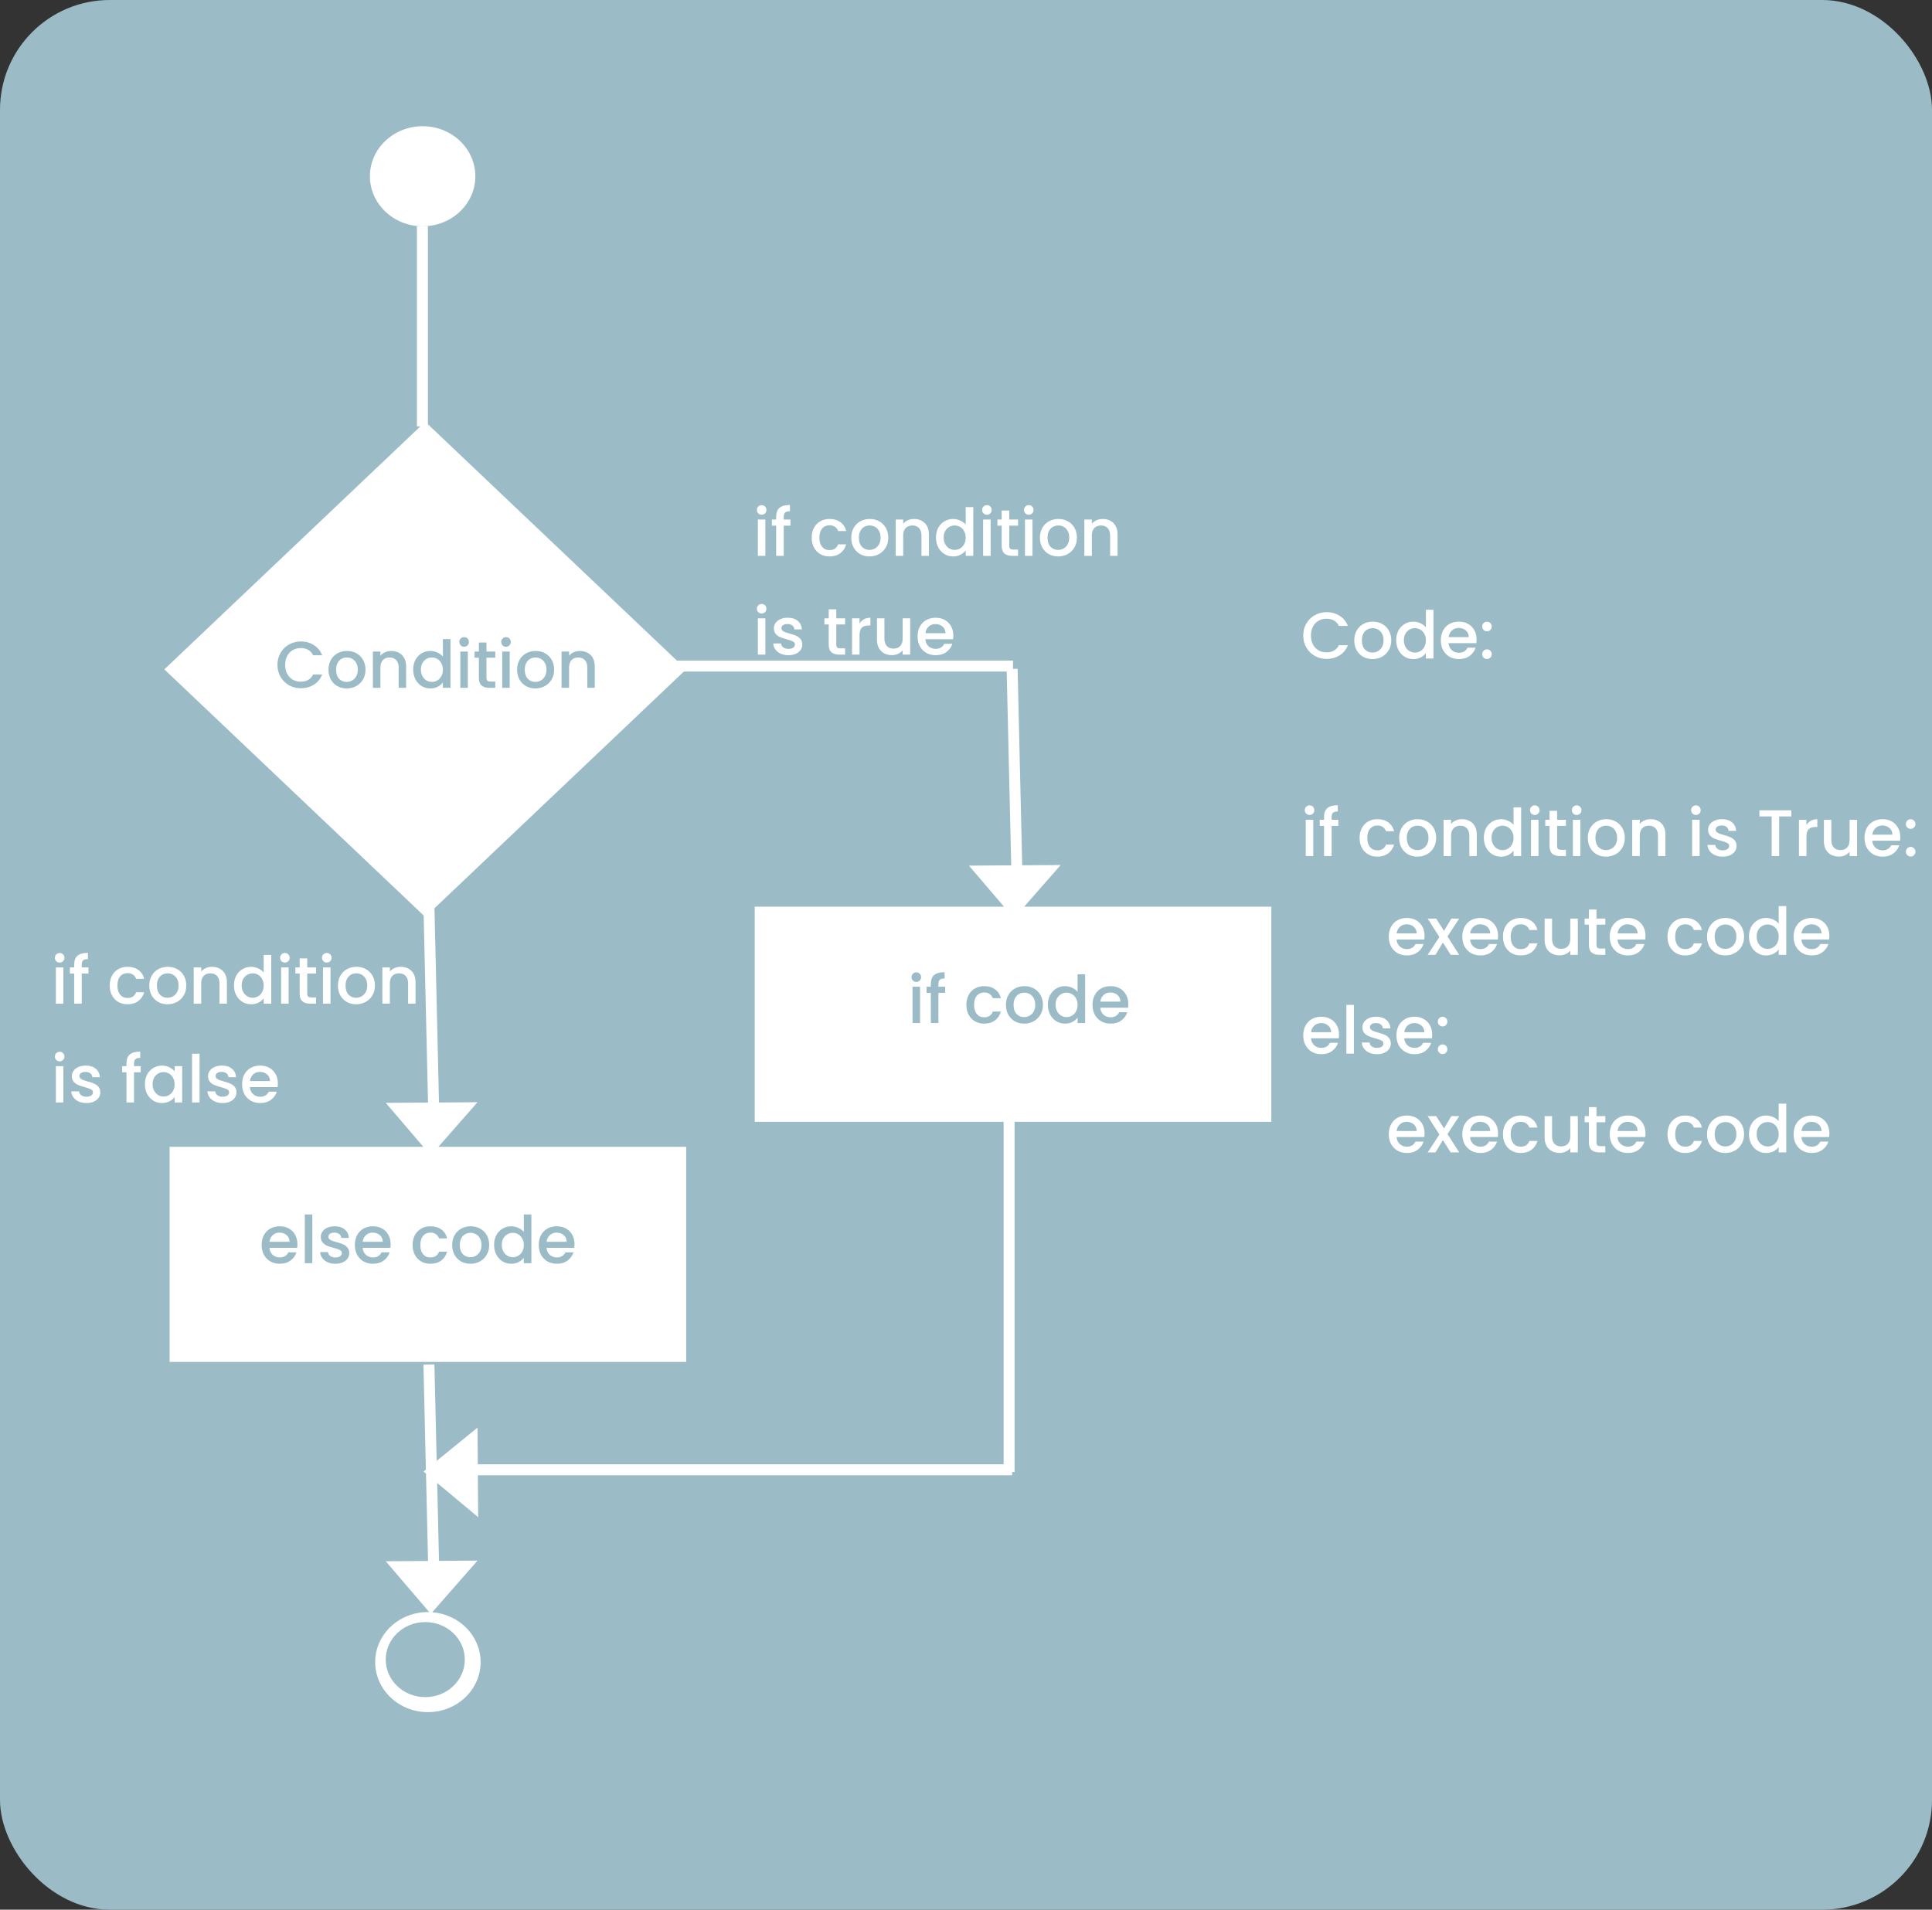 <svg width="352" height="348" viewBox="0 0 352 348" fill="none" xmlns="http://www.w3.org/2000/svg">
<rect x="0" y="0" width="352" height="348" fill="#333333" stroke="none"/>
<rect width="352" height="348" rx="20" fill="#9BBBC6"/>
<path fill-rule="evenodd" clip-rule="evenodd" d="M86.605 32.117C86.605 37.152 82.305 41.233 77.001 41.233C71.697 41.233 67.397 37.152 67.397 32.117C67.397 27.082 71.697 23 77.001 23C82.305 23 86.605 27.082 86.605 32.117ZM77.962 77.312V41.233H75.962V77.7H76.587L29.941 121.979L77.189 166.829L77.983 200.919L70.278 200.973L77.127 208.981H30.901V248.183H125.022V208.981H79.878L87.004 200.855L79.983 200.905L79.158 165.51L124.603 122.372H183.415L184.238 157.691L176.533 157.745L182.926 165.221H137.507V204.423L182.853 204.423V266.834L87.049 266.834L86.999 260.152L79.56 266.211L79.149 248.631L77.149 248.675L77.597 267.81L77.165 268.162L77.614 268.536L77.986 284.45L70.278 284.505L78.201 293.769C78.122 293.767 78.042 293.767 77.962 293.767C72.657 293.767 68.357 297.848 68.357 302.883C68.357 307.918 72.657 312 77.962 312C83.266 312 87.566 307.918 87.566 302.883C87.566 298.101 83.687 294.179 78.752 293.797L87.004 284.387L79.986 284.436L79.654 270.24L87.12 276.475L87.063 268.834L184.404 268.834V268.24H184.853V204.423L231.628 204.423V165.221H186.6L193.258 157.627L186.238 157.677L185.404 121.872L184.568 121.89V120.372H123.325L77.962 77.312ZM50.553 121.156C50.553 120.34 50.742 119.608 51.117 118.96C51.502 118.312 52.017 117.808 52.666 117.448C53.322 117.08 54.038 116.896 54.813 116.896C55.702 116.896 56.489 117.116 57.178 117.556C57.873 117.988 58.377 118.604 58.69 119.404H57.045C56.83 118.964 56.529 118.636 56.145 118.42C55.761 118.204 55.318 118.096 54.813 118.096C54.261 118.096 53.77 118.22 53.337 118.468C52.906 118.716 52.566 119.072 52.318 119.536C52.078 120 51.958 120.54 51.958 121.156C51.958 121.772 52.078 122.312 52.318 122.776C52.566 123.24 52.906 123.6 53.337 123.856C53.77 124.104 54.261 124.228 54.813 124.228C55.318 124.228 55.761 124.12 56.145 123.904C56.529 123.688 56.83 123.36 57.045 122.92H58.69C58.377 123.72 57.873 124.336 57.178 124.768C56.489 125.2 55.702 125.416 54.813 125.416C54.029 125.416 53.313 125.236 52.666 124.876C52.017 124.508 51.502 124 51.117 123.352C50.742 122.704 50.553 121.972 50.553 121.156ZM63.159 125.452C62.535 125.452 61.971 125.312 61.467 125.032C60.963 124.744 60.567 124.344 60.279 123.832C59.991 123.312 59.847 122.712 59.847 122.032C59.847 121.36 59.995 120.764 60.291 120.244C60.587 119.724 60.991 119.324 61.503 119.044C62.015 118.764 62.587 118.624 63.219 118.624C63.851 118.624 64.423 118.764 64.935 119.044C65.447 119.324 65.851 119.724 66.147 120.244C66.443 120.764 66.591 121.36 66.591 122.032C66.591 122.704 66.439 123.3 66.135 123.82C65.831 124.34 65.415 124.744 64.887 125.032C64.367 125.312 63.791 125.452 63.159 125.452ZM63.159 124.264C63.511 124.264 63.839 124.18 64.143 124.012C64.455 123.844 64.707 123.592 64.899 123.256C65.091 122.92 65.187 122.512 65.187 122.032C65.187 121.552 65.095 121.148 64.911 120.82C64.727 120.484 64.483 120.232 64.179 120.064C63.875 119.896 63.547 119.812 63.195 119.812C62.843 119.812 62.515 119.896 62.211 120.064C61.915 120.232 61.679 120.484 61.503 120.82C61.327 121.148 61.239 121.552 61.239 122.032C61.239 122.744 61.419 123.296 61.779 123.688C62.147 124.072 62.607 124.264 63.159 124.264ZM71.279 118.624C71.799 118.624 72.263 118.732 72.671 118.948C73.087 119.164 73.411 119.484 73.643 119.908C73.875 120.332 73.991 120.844 73.991 121.444V125.344H72.635V121.648C72.635 121.056 72.487 120.604 72.191 120.292C71.895 119.972 71.491 119.812 70.979 119.812C70.467 119.812 70.059 119.972 69.755 120.292C69.459 120.604 69.311 121.056 69.311 121.648V125.344H67.943V118.732H69.311V119.488C69.535 119.216 69.819 119.004 70.163 118.852C70.515 118.7 70.887 118.624 71.279 118.624ZM75.28 122.008C75.28 121.344 75.416 120.756 75.688 120.244C75.968 119.732 76.344 119.336 76.816 119.056C77.296 118.768 77.828 118.624 78.412 118.624C78.844 118.624 79.268 118.72 79.684 118.912C80.108 119.096 80.444 119.344 80.692 119.656V116.464H82.072V125.344H80.692V124.348C80.468 124.668 80.156 124.932 79.756 125.14C79.364 125.348 78.912 125.452 78.4 125.452C77.824 125.452 77.296 125.308 76.816 125.02C76.344 124.724 75.968 124.316 75.688 123.796C75.416 123.268 75.28 122.672 75.28 122.008ZM80.692 122.032C80.692 121.576 80.596 121.18 80.404 120.844C80.22 120.508 79.976 120.252 79.672 120.076C79.368 119.9 79.04 119.812 78.688 119.812C78.336 119.812 78.008 119.9 77.704 120.076C77.4 120.244 77.152 120.496 76.96 120.832C76.776 121.16 76.684 121.552 76.684 122.008C76.684 122.464 76.776 122.864 76.96 123.208C77.152 123.552 77.4 123.816 77.704 124C78.016 124.176 78.344 124.264 78.688 124.264C79.04 124.264 79.368 124.176 79.672 124C79.976 123.824 80.22 123.568 80.404 123.232C80.596 122.888 80.692 122.488 80.692 122.032ZM84.565 117.856C84.317 117.856 84.109 117.772 83.941 117.604C83.773 117.436 83.689 117.228 83.689 116.98C83.689 116.732 83.773 116.524 83.941 116.356C84.109 116.188 84.317 116.104 84.565 116.104C84.805 116.104 85.009 116.188 85.177 116.356C85.345 116.524 85.429 116.732 85.429 116.98C85.429 117.228 85.345 117.436 85.177 117.604C85.009 117.772 84.805 117.856 84.565 117.856ZM85.237 118.732V125.344H83.869V118.732H85.237ZM88.629 119.848V123.508C88.629 123.756 88.685 123.936 88.797 124.048C88.917 124.152 89.117 124.204 89.397 124.204H90.237V125.344H89.157C88.541 125.344 88.069 125.2 87.741 124.912C87.413 124.624 87.249 124.156 87.249 123.508V119.848H86.469V118.732H87.249V117.088H88.629V118.732H90.237V119.848H88.629ZM92.194 117.856C91.946 117.856 91.738 117.772 91.57 117.604C91.402 117.436 91.318 117.228 91.318 116.98C91.318 116.732 91.402 116.524 91.57 116.356C91.738 116.188 91.946 116.104 92.194 116.104C92.434 116.104 92.638 116.188 92.806 116.356C92.974 116.524 93.058 116.732 93.058 116.98C93.058 117.228 92.974 117.436 92.806 117.604C92.638 117.772 92.434 117.856 92.194 117.856ZM92.866 118.732V125.344H91.498V118.732H92.866ZM97.53 125.452C96.906 125.452 96.342 125.312 95.838 125.032C95.334 124.744 94.938 124.344 94.65 123.832C94.362 123.312 94.218 122.712 94.218 122.032C94.218 121.36 94.366 120.764 94.662 120.244C94.958 119.724 95.362 119.324 95.874 119.044C96.386 118.764 96.958 118.624 97.59 118.624C98.222 118.624 98.794 118.764 99.306 119.044C99.818 119.324 100.222 119.724 100.518 120.244C100.814 120.764 100.962 121.36 100.962 122.032C100.962 122.704 100.81 123.3 100.506 123.82C100.202 124.34 99.786 124.744 99.258 125.032C98.738 125.312 98.162 125.452 97.53 125.452ZM97.53 124.264C97.882 124.264 98.21 124.18 98.514 124.012C98.826 123.844 99.078 123.592 99.27 123.256C99.462 122.92 99.558 122.512 99.558 122.032C99.558 121.552 99.466 121.148 99.282 120.82C99.098 120.484 98.854 120.232 98.55 120.064C98.246 119.896 97.918 119.812 97.566 119.812C97.214 119.812 96.886 119.896 96.582 120.064C96.286 120.232 96.05 120.484 95.874 120.82C95.698 121.148 95.61 121.552 95.61 122.032C95.61 122.744 95.79 123.296 96.15 123.688C96.518 124.072 96.978 124.264 97.53 124.264ZM105.65 118.624C106.17 118.624 106.634 118.732 107.042 118.948C107.458 119.164 107.782 119.484 108.014 119.908C108.246 120.332 108.362 120.844 108.362 121.444V125.344H107.006V121.648C107.006 121.056 106.858 120.604 106.562 120.292C106.266 119.972 105.862 119.812 105.35 119.812C104.838 119.812 104.43 119.972 104.126 120.292C103.83 120.604 103.682 121.056 103.682 121.648V125.344H102.314V118.732H103.682V119.488C103.906 119.216 104.19 119.004 104.534 118.852C104.886 118.7 105.258 118.624 105.65 118.624ZM166.331 178.686C166.499 178.854 166.707 178.938 166.955 178.938C167.195 178.938 167.399 178.854 167.567 178.686C167.735 178.518 167.819 178.31 167.819 178.062C167.819 177.814 167.735 177.606 167.567 177.438C167.399 177.27 167.195 177.186 166.955 177.186C166.707 177.186 166.499 177.27 166.331 177.438C166.163 177.606 166.079 177.814 166.079 178.062C166.079 178.31 166.163 178.518 166.331 178.686ZM167.627 186.426V179.814H166.259V186.426H167.627ZM170.972 180.93H172.196V179.814H170.972V179.346C170.972 178.962 171.056 178.694 171.224 178.542C171.392 178.382 171.684 178.302 172.1 178.302V177.162C171.236 177.162 170.6 177.338 170.192 177.69C169.792 178.034 169.592 178.586 169.592 179.346V179.814H168.812V180.93H169.592V186.426H170.972V180.93ZM176.477 181.326C176.205 181.838 176.069 182.434 176.069 183.114C176.069 183.794 176.205 184.394 176.477 184.914C176.757 185.426 177.141 185.826 177.629 186.114C178.117 186.394 178.677 186.534 179.309 186.534C180.093 186.534 180.749 186.338 181.277 185.946C181.805 185.546 182.165 185.01 182.357 184.338H180.881C180.625 185.034 180.101 185.382 179.309 185.382C178.749 185.382 178.301 185.182 177.965 184.782C177.637 184.382 177.473 183.826 177.473 183.114C177.473 182.402 177.637 181.85 177.965 181.458C178.301 181.058 178.749 180.858 179.309 180.858C179.709 180.858 180.041 180.95 180.305 181.134C180.569 181.318 180.761 181.574 180.881 181.902H182.357C182.173 181.198 181.817 180.658 181.289 180.282C180.769 179.898 180.109 179.706 179.309 179.706C178.677 179.706 178.117 179.846 177.629 180.126C177.141 180.406 176.757 180.806 176.477 181.326ZM184.896 186.114C185.4 186.394 185.964 186.534 186.588 186.534C187.22 186.534 187.796 186.394 188.316 186.114C188.844 185.826 189.26 185.422 189.564 184.902C189.868 184.382 190.02 183.786 190.02 183.114C190.02 182.442 189.872 181.846 189.576 181.326C189.28 180.806 188.876 180.406 188.364 180.126C187.852 179.846 187.28 179.706 186.648 179.706C186.016 179.706 185.444 179.846 184.932 180.126C184.42 180.406 184.016 180.806 183.72 181.326C183.424 181.846 183.276 182.442 183.276 183.114C183.276 183.794 183.42 184.394 183.708 184.914C183.996 185.426 184.392 185.826 184.896 186.114ZM187.572 185.094C187.268 185.262 186.94 185.346 186.588 185.346C186.036 185.346 185.576 185.154 185.208 184.77C184.848 184.378 184.668 183.826 184.668 183.114C184.668 182.634 184.756 182.23 184.932 181.902C185.108 181.566 185.344 181.314 185.64 181.146C185.944 180.978 186.272 180.894 186.624 180.894C186.976 180.894 187.304 180.978 187.608 181.146C187.912 181.314 188.156 181.566 188.34 181.902C188.524 182.23 188.616 182.634 188.616 183.114C188.616 183.594 188.52 184.002 188.328 184.338C188.136 184.674 187.884 184.926 187.572 185.094ZM191.325 181.326C191.053 181.838 190.917 182.426 190.917 183.09C190.917 183.754 191.053 184.35 191.325 184.878C191.605 185.398 191.981 185.806 192.453 186.102C192.933 186.39 193.461 186.534 194.037 186.534C194.549 186.534 195.001 186.43 195.393 186.222C195.793 186.014 196.105 185.75 196.329 185.43V186.426H197.709V177.546H196.329V180.738C196.081 180.426 195.745 180.178 195.321 179.994C194.905 179.802 194.481 179.706 194.049 179.706C193.465 179.706 192.933 179.85 192.453 180.138C191.981 180.418 191.605 180.814 191.325 181.326ZM196.041 181.926C196.233 182.262 196.329 182.658 196.329 183.114C196.329 183.57 196.233 183.97 196.041 184.314C195.857 184.65 195.613 184.906 195.309 185.082C195.005 185.258 194.677 185.346 194.325 185.346C193.981 185.346 193.653 185.258 193.341 185.082C193.037 184.898 192.789 184.634 192.597 184.29C192.413 183.946 192.321 183.546 192.321 183.09C192.321 182.634 192.413 182.242 192.597 181.914C192.789 181.578 193.037 181.326 193.341 181.158C193.645 180.982 193.973 180.894 194.325 180.894C194.677 180.894 195.005 180.982 195.309 181.158C195.613 181.334 195.857 181.59 196.041 181.926ZM205.518 183.63C205.55 183.43 205.566 183.206 205.566 182.958C205.566 182.318 205.43 181.754 205.158 181.266C204.886 180.77 204.506 180.386 204.018 180.114C203.53 179.842 202.974 179.706 202.35 179.706C201.702 179.706 201.126 179.846 200.622 180.126C200.126 180.406 199.738 180.806 199.458 181.326C199.186 181.838 199.05 182.434 199.05 183.114C199.05 183.794 199.19 184.394 199.47 184.914C199.758 185.426 200.15 185.826 200.646 186.114C201.15 186.394 201.718 186.534 202.35 186.534C203.126 186.534 203.774 186.342 204.294 185.958C204.822 185.566 205.186 185.066 205.386 184.458H203.91C203.606 185.074 203.086 185.382 202.35 185.382C201.838 185.382 201.406 185.222 201.054 184.902C200.702 184.582 200.506 184.158 200.466 183.63H205.518ZM203.598 181.314C203.95 181.618 204.13 182.022 204.138 182.526H200.478C200.542 182.014 200.742 181.61 201.078 181.314C201.414 181.01 201.818 180.858 202.29 180.858C202.81 180.858 203.246 181.01 203.598 181.314ZM54.188 226.718C54.188 226.966 54.172 227.19 54.14 227.39H49.088C49.128 227.918 49.324 228.342 49.676 228.662C50.028 228.982 50.46 229.142 50.972 229.142C51.708 229.142 52.228 228.834 52.532 228.218H54.008C53.808 228.826 53.444 229.326 52.916 229.718C52.396 230.102 51.748 230.294 50.972 230.294C50.34 230.294 49.772 230.154 49.268 229.874C48.772 229.586 48.38 229.186 48.092 228.674C47.812 228.154 47.672 227.554 47.672 226.874C47.672 226.194 47.808 225.598 48.08 225.086C48.36 224.566 48.748 224.166 49.244 223.886C49.748 223.606 50.324 223.466 50.972 223.466C51.596 223.466 52.152 223.602 52.64 223.874C53.128 224.146 53.508 224.53 53.78 225.026C54.052 225.514 54.188 226.078 54.188 226.718ZM52.76 226.286C52.752 225.782 52.572 225.378 52.22 225.074C51.868 224.77 51.432 224.618 50.912 224.618C50.44 224.618 50.036 224.77 49.7 225.074C49.364 225.37 49.164 225.774 49.1 226.286H52.76ZM56.903 221.306V230.186H55.535V221.306H56.903ZM61.099 230.294C60.579 230.294 60.111 230.202 59.695 230.018C59.287 229.826 58.963 229.57 58.723 229.25C58.483 228.922 58.355 228.558 58.339 228.158H59.755C59.779 228.438 59.911 228.674 60.151 228.866C60.399 229.05 60.707 229.142 61.075 229.142C61.459 229.142 61.755 229.07 61.963 228.926C62.179 228.774 62.287 228.582 62.287 228.35C62.287 228.102 62.167 227.918 61.927 227.798C61.695 227.678 61.323 227.546 60.811 227.402C60.315 227.266 59.911 227.134 59.599 227.006C59.287 226.878 59.015 226.682 58.783 226.418C58.559 226.154 58.447 225.806 58.447 225.374C58.447 225.022 58.551 224.702 58.759 224.414C58.967 224.118 59.263 223.886 59.647 223.718C60.039 223.55 60.487 223.466 60.991 223.466C61.743 223.466 62.347 223.658 62.803 224.042C63.267 224.418 63.515 224.934 63.547 225.59H62.179C62.155 225.294 62.035 225.058 61.819 224.882C61.603 224.706 61.311 224.618 60.943 224.618C60.583 224.618 60.307 224.686 60.115 224.822C59.923 224.958 59.827 225.138 59.827 225.362C59.827 225.538 59.891 225.686 60.019 225.806C60.147 225.926 60.303 226.022 60.487 226.094C60.671 226.158 60.943 226.242 61.303 226.346C61.783 226.474 62.175 226.606 62.479 226.742C62.791 226.87 63.059 227.062 63.283 227.318C63.507 227.574 63.623 227.914 63.631 228.338C63.631 228.714 63.527 229.05 63.319 229.346C63.111 229.642 62.815 229.874 62.431 230.042C62.055 230.21 61.611 230.294 61.099 230.294ZM71.169 226.718C71.169 226.966 71.153 227.19 71.121 227.39H66.069C66.109 227.918 66.305 228.342 66.657 228.662C67.009 228.982 67.441 229.142 67.953 229.142C68.689 229.142 69.209 228.834 69.513 228.218H70.989C70.789 228.826 70.425 229.326 69.897 229.718C69.377 230.102 68.729 230.294 67.953 230.294C67.321 230.294 66.753 230.154 66.249 229.874C65.753 229.586 65.361 229.186 65.073 228.674C64.793 228.154 64.653 227.554 64.653 226.874C64.653 226.194 64.789 225.598 65.061 225.086C65.341 224.566 65.729 224.166 66.225 223.886C66.729 223.606 67.305 223.466 67.953 223.466C68.577 223.466 69.133 223.602 69.621 223.874C70.109 224.146 70.489 224.53 70.761 225.026C71.033 225.514 71.169 226.078 71.169 226.718ZM69.741 226.286C69.733 225.782 69.553 225.378 69.201 225.074C68.849 224.77 68.413 224.618 67.893 224.618C67.421 224.618 67.017 224.77 66.681 225.074C66.345 225.37 66.145 225.774 66.081 226.286H69.741ZM75.176 226.874C75.176 226.194 75.312 225.598 75.584 225.086C75.864 224.566 76.248 224.166 76.736 223.886C77.224 223.606 77.784 223.466 78.416 223.466C79.216 223.466 79.876 223.658 80.396 224.042C80.924 224.418 81.28 224.958 81.464 225.662H79.988C79.868 225.334 79.676 225.078 79.412 224.894C79.148 224.71 78.816 224.618 78.416 224.618C77.856 224.618 77.408 224.818 77.072 225.218C76.744 225.61 76.58 226.162 76.58 226.874C76.58 227.586 76.744 228.142 77.072 228.542C77.408 228.942 77.856 229.142 78.416 229.142C79.208 229.142 79.732 228.794 79.988 228.098H81.464C81.272 228.77 80.912 229.306 80.384 229.706C79.856 230.098 79.2 230.294 78.416 230.294C77.784 230.294 77.224 230.154 76.736 229.874C76.248 229.586 75.864 229.186 75.584 228.674C75.312 228.154 75.176 227.554 75.176 226.874ZM85.696 230.294C85.072 230.294 84.508 230.154 84.004 229.874C83.5 229.586 83.104 229.186 82.816 228.674C82.528 228.154 82.384 227.554 82.384 226.874C82.384 226.202 82.532 225.606 82.828 225.086C83.124 224.566 83.528 224.166 84.04 223.886C84.552 223.606 85.124 223.466 85.756 223.466C86.388 223.466 86.96 223.606 87.472 223.886C87.984 224.166 88.388 224.566 88.684 225.086C88.98 225.606 89.128 226.202 89.128 226.874C89.128 227.546 88.976 228.142 88.672 228.662C88.368 229.182 87.952 229.586 87.424 229.874C86.904 230.154 86.328 230.294 85.696 230.294ZM85.696 229.106C86.048 229.106 86.376 229.022 86.68 228.854C86.992 228.686 87.244 228.434 87.436 228.098C87.628 227.762 87.724 227.354 87.724 226.874C87.724 226.394 87.632 225.99 87.448 225.662C87.264 225.326 87.02 225.074 86.716 224.906C86.412 224.738 86.084 224.654 85.732 224.654C85.38 224.654 85.052 224.738 84.748 224.906C84.452 225.074 84.216 225.326 84.04 225.662C83.864 225.99 83.776 226.394 83.776 226.874C83.776 227.586 83.956 228.138 84.316 228.53C84.684 228.914 85.144 229.106 85.696 229.106ZM90.024 226.85C90.024 226.186 90.16 225.598 90.432 225.086C90.712 224.574 91.088 224.178 91.56 223.898C92.04 223.61 92.572 223.466 93.156 223.466C93.588 223.466 94.012 223.562 94.428 223.754C94.852 223.938 95.188 224.186 95.436 224.498V221.306H96.816V230.186H95.436V229.19C95.212 229.51 94.9 229.774 94.5 229.982C94.108 230.19 93.656 230.294 93.144 230.294C92.568 230.294 92.04 230.15 91.56 229.862C91.088 229.566 90.712 229.158 90.432 228.638C90.16 228.11 90.024 227.514 90.024 226.85ZM95.436 226.874C95.436 226.418 95.34 226.022 95.148 225.686C94.964 225.35 94.72 225.094 94.416 224.918C94.112 224.742 93.784 224.654 93.432 224.654C93.08 224.654 92.752 224.742 92.448 224.918C92.144 225.086 91.896 225.338 91.704 225.674C91.52 226.002 91.428 226.394 91.428 226.85C91.428 227.306 91.52 227.706 91.704 228.05C91.896 228.394 92.144 228.658 92.448 228.842C92.76 229.018 93.088 229.106 93.432 229.106C93.784 229.106 94.112 229.018 94.416 228.842C94.72 228.666 94.964 228.41 95.148 228.074C95.34 227.73 95.436 227.33 95.436 226.874ZM104.673 226.718C104.673 226.966 104.657 227.19 104.625 227.39H99.573C99.613 227.918 99.809 228.342 100.161 228.662C100.513 228.982 100.945 229.142 101.457 229.142C102.193 229.142 102.713 228.834 103.017 228.218H104.493C104.293 228.826 103.929 229.326 103.401 229.718C102.881 230.102 102.233 230.294 101.457 230.294C100.825 230.294 100.257 230.154 99.753 229.874C99.257 229.586 98.865 229.186 98.577 228.674C98.297 228.154 98.157 227.554 98.157 226.874C98.157 226.194 98.293 225.598 98.565 225.086C98.845 224.566 99.233 224.166 99.729 223.886C100.233 223.606 100.809 223.466 101.457 223.466C102.081 223.466 102.637 223.602 103.125 223.874C103.613 224.146 103.993 224.53 104.265 225.026C104.537 225.514 104.673 226.078 104.673 226.718ZM103.245 226.286C103.237 225.782 103.057 225.378 102.705 225.074C102.353 224.77 101.917 224.618 101.397 224.618C100.925 224.618 100.521 224.77 100.185 225.074C99.849 225.37 99.649 225.774 99.585 226.286H103.245ZM84.684 302.427C84.684 306.204 81.459 309.265 77.481 309.265C73.503 309.265 70.278 306.204 70.278 302.427C70.278 298.651 73.503 295.59 77.481 295.59C81.459 295.59 84.684 298.651 84.684 302.427ZM138.775 93.801C138.527 93.801 138.319 93.717 138.151 93.549C137.983 93.381 137.899 93.173 137.899 92.925C137.899 92.677 137.983 92.469 138.151 92.301C138.319 92.133 138.527 92.049 138.775 92.049C139.015 92.049 139.219 92.133 139.387 92.301C139.555 92.469 139.639 92.677 139.639 92.925C139.639 93.173 139.555 93.381 139.387 93.549C139.219 93.717 139.015 93.801 138.775 93.801ZM139.447 94.677V101.289H138.079V94.677H139.447ZM144.016 95.793H142.792V101.289H141.412V95.793H140.632V94.677H141.412V94.209C141.412 93.449 141.612 92.897 142.012 92.553C142.42 92.201 143.056 92.025 143.92 92.025V93.165C143.504 93.165 143.212 93.245 143.044 93.405C142.876 93.557 142.792 93.825 142.792 94.209V94.677H144.016V95.793ZM147.889 97.977C147.889 97.297 148.025 96.701 148.297 96.189C148.577 95.669 148.961 95.269 149.449 94.989C149.937 94.709 150.497 94.569 151.129 94.569C151.929 94.569 152.589 94.761 153.109 95.145C153.637 95.521 153.993 96.061 154.177 96.765H152.701C152.581 96.437 152.389 96.181 152.125 95.997C151.861 95.813 151.529 95.721 151.129 95.721C150.569 95.721 150.121 95.921 149.785 96.321C149.457 96.713 149.293 97.265 149.293 97.977C149.293 98.689 149.457 99.245 149.785 99.645C150.121 100.045 150.569 100.245 151.129 100.245C151.921 100.245 152.445 99.897 152.701 99.201H154.177C153.985 99.873 153.625 100.409 153.097 100.809C152.569 101.201 151.913 101.397 151.129 101.397C150.497 101.397 149.937 101.257 149.449 100.977C148.961 100.689 148.577 100.289 148.297 99.777C148.025 99.257 147.889 98.657 147.889 97.977ZM158.408 101.397C157.784 101.397 157.22 101.257 156.716 100.977C156.212 100.689 155.816 100.289 155.528 99.777C155.24 99.257 155.096 98.657 155.096 97.977C155.096 97.305 155.244 96.709 155.54 96.189C155.836 95.669 156.24 95.269 156.752 94.989C157.264 94.709 157.836 94.569 158.468 94.569C159.1 94.569 159.672 94.709 160.184 94.989C160.696 95.269 161.1 95.669 161.396 96.189C161.692 96.709 161.84 97.305 161.84 97.977C161.84 98.649 161.688 99.245 161.384 99.765C161.08 100.285 160.664 100.689 160.136 100.977C159.616 101.257 159.04 101.397 158.408 101.397ZM158.408 100.209C158.76 100.209 159.088 100.125 159.392 99.957C159.704 99.789 159.956 99.537 160.148 99.201C160.34 98.865 160.436 98.457 160.436 97.977C160.436 97.497 160.344 97.093 160.16 96.765C159.976 96.429 159.732 96.177 159.428 96.009C159.124 95.841 158.796 95.757 158.444 95.757C158.092 95.757 157.764 95.841 157.46 96.009C157.164 96.177 156.928 96.429 156.752 96.765C156.576 97.093 156.488 97.497 156.488 97.977C156.488 98.689 156.668 99.241 157.028 99.633C157.396 100.017 157.856 100.209 158.408 100.209ZM166.529 94.569C167.049 94.569 167.513 94.677 167.921 94.893C168.337 95.109 168.661 95.429 168.893 95.853C169.125 96.277 169.241 96.789 169.241 97.389V101.289H167.885V97.593C167.885 97.001 167.737 96.549 167.441 96.237C167.145 95.917 166.741 95.757 166.229 95.757C165.717 95.757 165.309 95.917 165.005 96.237C164.709 96.549 164.561 97.001 164.561 97.593V101.289H163.193V94.677H164.561V95.433C164.785 95.161 165.069 94.949 165.413 94.797C165.765 94.645 166.137 94.569 166.529 94.569ZM170.53 97.953C170.53 97.289 170.666 96.701 170.938 96.189C171.218 95.677 171.594 95.281 172.066 95.001C172.546 94.713 173.078 94.569 173.662 94.569C174.094 94.569 174.518 94.665 174.934 94.857C175.358 95.041 175.694 95.289 175.942 95.601V92.409H177.322V101.289H175.942V100.293C175.718 100.613 175.406 100.877 175.006 101.085C174.614 101.293 174.162 101.397 173.65 101.397C173.074 101.397 172.546 101.253 172.066 100.965C171.594 100.669 171.218 100.261 170.938 99.741C170.666 99.213 170.53 98.617 170.53 97.953ZM175.942 97.977C175.942 97.521 175.846 97.125 175.654 96.789C175.47 96.453 175.226 96.197 174.922 96.021C174.618 95.845 174.29 95.757 173.938 95.757C173.586 95.757 173.258 95.845 172.954 96.021C172.65 96.189 172.402 96.441 172.21 96.777C172.026 97.105 171.934 97.497 171.934 97.953C171.934 98.409 172.026 98.809 172.21 99.153C172.402 99.497 172.65 99.761 172.954 99.945C173.266 100.121 173.594 100.209 173.938 100.209C174.29 100.209 174.618 100.121 174.922 99.945C175.226 99.769 175.47 99.513 175.654 99.177C175.846 98.833 175.942 98.433 175.942 97.977ZM179.815 93.801C179.567 93.801 179.359 93.717 179.191 93.549C179.023 93.381 178.939 93.173 178.939 92.925C178.939 92.677 179.023 92.469 179.191 92.301C179.359 92.133 179.567 92.049 179.815 92.049C180.055 92.049 180.259 92.133 180.427 92.301C180.595 92.469 180.679 92.677 180.679 92.925C180.679 93.173 180.595 93.381 180.427 93.549C180.259 93.717 180.055 93.801 179.815 93.801ZM180.487 94.677V101.289H179.119V94.677H180.487ZM183.879 95.793V99.453C183.879 99.701 183.935 99.881 184.047 99.993C184.167 100.097 184.367 100.149 184.647 100.149H185.487V101.289H184.407C183.791 101.289 183.319 101.145 182.991 100.857C182.663 100.569 182.499 100.101 182.499 99.453V95.793H181.719V94.677H182.499V93.033H183.879V94.677H185.487V95.793H183.879ZM187.443 93.801C187.195 93.801 186.987 93.717 186.819 93.549C186.651 93.381 186.567 93.173 186.567 92.925C186.567 92.677 186.651 92.469 186.819 92.301C186.987 92.133 187.195 92.049 187.443 92.049C187.683 92.049 187.887 92.133 188.055 92.301C188.223 92.469 188.307 92.677 188.307 92.925C188.307 93.173 188.223 93.381 188.055 93.549C187.887 93.717 187.683 93.801 187.443 93.801ZM188.115 94.677V101.289H186.747V94.677H188.115ZM192.78 101.397C192.156 101.397 191.592 101.257 191.088 100.977C190.584 100.689 190.188 100.289 189.9 99.777C189.612 99.257 189.468 98.657 189.468 97.977C189.468 97.305 189.616 96.709 189.912 96.189C190.208 95.669 190.612 95.269 191.124 94.989C191.636 94.709 192.208 94.569 192.84 94.569C193.472 94.569 194.044 94.709 194.556 94.989C195.068 95.269 195.472 95.669 195.768 96.189C196.064 96.709 196.212 97.305 196.212 97.977C196.212 98.649 196.06 99.245 195.756 99.765C195.452 100.285 195.036 100.689 194.508 100.977C193.988 101.257 193.412 101.397 192.78 101.397ZM192.78 100.209C193.132 100.209 193.46 100.125 193.764 99.957C194.076 99.789 194.328 99.537 194.52 99.201C194.712 98.865 194.808 98.457 194.808 97.977C194.808 97.497 194.716 97.093 194.532 96.765C194.348 96.429 194.104 96.177 193.8 96.009C193.496 95.841 193.168 95.757 192.816 95.757C192.464 95.757 192.136 95.841 191.832 96.009C191.536 96.177 191.3 96.429 191.124 96.765C190.948 97.093 190.86 97.497 190.86 97.977C190.86 98.689 191.04 99.241 191.4 99.633C191.768 100.017 192.228 100.209 192.78 100.209ZM200.9 94.569C201.42 94.569 201.884 94.677 202.292 94.893C202.708 95.109 203.032 95.429 203.264 95.853C203.496 96.277 203.612 96.789 203.612 97.389V101.289H202.256V97.593C202.256 97.001 202.108 96.549 201.812 96.237C201.516 95.917 201.112 95.757 200.6 95.757C200.088 95.757 199.68 95.917 199.376 96.237C199.08 96.549 198.932 97.001 198.932 97.593V101.289H197.564V94.677H198.932V95.433C199.156 95.161 199.44 94.949 199.784 94.797C200.136 94.645 200.508 94.569 200.9 94.569ZM138.775 111.801C138.527 111.801 138.319 111.717 138.151 111.549C137.983 111.381 137.899 111.173 137.899 110.925C137.899 110.677 137.983 110.469 138.151 110.301C138.319 110.133 138.527 110.049 138.775 110.049C139.015 110.049 139.219 110.133 139.387 110.301C139.555 110.469 139.639 110.677 139.639 110.925C139.639 111.173 139.555 111.381 139.387 111.549C139.219 111.717 139.015 111.801 138.775 111.801ZM139.447 112.677V119.289H138.079V112.677H139.447ZM143.644 119.397C143.124 119.397 142.656 119.305 142.24 119.121C141.832 118.929 141.508 118.673 141.268 118.353C141.028 118.025 140.9 117.661 140.884 117.261H142.3C142.324 117.541 142.456 117.777 142.696 117.969C142.944 118.153 143.252 118.245 143.62 118.245C144.004 118.245 144.3 118.173 144.508 118.029C144.724 117.877 144.832 117.685 144.832 117.453C144.832 117.205 144.712 117.021 144.472 116.901C144.24 116.781 143.868 116.649 143.356 116.505C142.86 116.369 142.456 116.237 142.144 116.109C141.832 115.981 141.56 115.785 141.328 115.521C141.104 115.257 140.992 114.909 140.992 114.477C140.992 114.125 141.096 113.805 141.304 113.517C141.512 113.221 141.808 112.989 142.192 112.821C142.584 112.653 143.032 112.569 143.536 112.569C144.288 112.569 144.892 112.761 145.348 113.145C145.812 113.521 146.06 114.037 146.092 114.693H144.724C144.7 114.397 144.58 114.161 144.364 113.985C144.148 113.809 143.856 113.721 143.488 113.721C143.128 113.721 142.852 113.789 142.66 113.925C142.468 114.061 142.372 114.241 142.372 114.465C142.372 114.641 142.436 114.789 142.564 114.909C142.692 115.029 142.848 115.125 143.032 115.197C143.216 115.261 143.488 115.345 143.848 115.449C144.328 115.577 144.72 115.709 145.024 115.845C145.336 115.973 145.604 116.165 145.828 116.421C146.052 116.677 146.168 117.017 146.176 117.441C146.176 117.817 146.072 118.153 145.864 118.449C145.656 118.745 145.36 118.977 144.976 119.145C144.6 119.313 144.156 119.397 143.644 119.397ZM152.367 113.793V117.453C152.367 117.701 152.423 117.881 152.535 117.993C152.655 118.097 152.855 118.149 153.135 118.149H153.975V119.289H152.895C152.279 119.289 151.807 119.145 151.479 118.857C151.151 118.569 150.987 118.101 150.987 117.453V113.793H150.207V112.677H150.987V111.033H152.367V112.677H153.975V113.793H152.367ZM156.604 113.637C156.804 113.301 157.068 113.041 157.396 112.857C157.732 112.665 158.128 112.569 158.584 112.569V113.985H158.236C157.7 113.985 157.292 114.121 157.012 114.393C156.74 114.665 156.604 115.137 156.604 115.809V119.289H155.236V112.677H156.604V113.637ZM165.829 112.677V119.289H164.461V118.509C164.245 118.781 163.961 118.997 163.609 119.157C163.265 119.309 162.897 119.385 162.505 119.385C161.985 119.385 161.517 119.277 161.101 119.061C160.693 118.845 160.369 118.525 160.129 118.101C159.897 117.677 159.781 117.165 159.781 116.565V112.677H161.137V116.361C161.137 116.953 161.285 117.409 161.581 117.729C161.877 118.041 162.281 118.197 162.793 118.197C163.305 118.197 163.709 118.041 164.005 117.729C164.309 117.409 164.461 116.953 164.461 116.361V112.677H165.829ZM173.694 115.821C173.694 116.069 173.678 116.293 173.646 116.493H168.594C168.634 117.021 168.83 117.445 169.182 117.765C169.534 118.085 169.966 118.245 170.478 118.245C171.214 118.245 171.734 117.937 172.038 117.321H173.514C173.314 117.929 172.95 118.429 172.422 118.821C171.902 119.205 171.254 119.397 170.478 119.397C169.846 119.397 169.278 119.257 168.774 118.977C168.278 118.689 167.886 118.289 167.598 117.777C167.318 117.257 167.178 116.657 167.178 115.977C167.178 115.297 167.314 114.701 167.586 114.189C167.866 113.669 168.254 113.269 168.75 112.989C169.254 112.709 169.83 112.569 170.478 112.569C171.102 112.569 171.658 112.705 172.146 112.977C172.634 113.249 173.014 113.633 173.286 114.129C173.558 114.617 173.694 115.181 173.694 115.821ZM172.266 115.389C172.258 114.885 172.078 114.481 171.726 114.177C171.374 113.873 170.938 113.721 170.418 113.721C169.946 113.721 169.542 113.873 169.206 114.177C168.87 114.473 168.67 114.877 168.606 115.389H172.266ZM10.252 175.16C10.42 175.328 10.628 175.412 10.876 175.412C11.116 175.412 11.32 175.328 11.488 175.16C11.656 174.992 11.74 174.784 11.74 174.536C11.74 174.288 11.656 174.08 11.488 173.912C11.32 173.744 11.116 173.66 10.876 173.66C10.628 173.66 10.42 173.744 10.252 173.912C10.084 174.08 10 174.288 10 174.536C10 174.784 10.084 174.992 10.252 175.16ZM11.548 182.9V176.288H10.18V182.9H11.548ZM14.892 177.404H16.116V176.288H14.892V175.82C14.892 175.436 14.976 175.168 15.144 175.016C15.312 174.856 15.604 174.776 16.02 174.776V173.636C15.156 173.636 14.52 173.812 14.112 174.164C13.712 174.508 13.512 175.06 13.512 175.82V176.288H12.732V177.404H13.512V182.9H14.892V177.404ZM20.398 177.8C20.126 178.312 19.99 178.908 19.99 179.588C19.99 180.268 20.126 180.868 20.398 181.388C20.678 181.9 21.062 182.3 21.55 182.588C22.038 182.868 22.598 183.008 23.23 183.008C24.014 183.008 24.67 182.812 25.198 182.42C25.726 182.02 26.086 181.484 26.278 180.812H24.802C24.546 181.508 24.022 181.856 23.23 181.856C22.67 181.856 22.222 181.656 21.886 181.256C21.558 180.856 21.394 180.3 21.394 179.588C21.394 178.876 21.558 178.324 21.886 177.932C22.222 177.532 22.67 177.332 23.23 177.332C23.63 177.332 23.962 177.424 24.226 177.608C24.49 177.792 24.682 178.048 24.802 178.376H26.278C26.094 177.672 25.738 177.132 25.21 176.756C24.69 176.372 24.03 176.18 23.23 176.18C22.598 176.18 22.038 176.32 21.55 176.6C21.062 176.88 20.678 177.28 20.398 177.8ZM28.817 182.588C29.321 182.868 29.885 183.008 30.509 183.008C31.141 183.008 31.717 182.868 32.237 182.588C32.765 182.3 33.181 181.896 33.485 181.376C33.789 180.856 33.941 180.26 33.941 179.588C33.941 178.916 33.793 178.32 33.497 177.8C33.201 177.28 32.797 176.88 32.285 176.6C31.773 176.32 31.201 176.18 30.569 176.18C29.937 176.18 29.365 176.32 28.853 176.6C28.341 176.88 27.937 177.28 27.641 177.8C27.345 178.32 27.197 178.916 27.197 179.588C27.197 180.268 27.341 180.868 27.629 181.388C27.917 181.9 28.313 182.3 28.817 182.588ZM31.493 181.568C31.189 181.736 30.861 181.82 30.509 181.82C29.957 181.82 29.497 181.628 29.129 181.244C28.769 180.852 28.589 180.3 28.589 179.588C28.589 179.108 28.677 178.704 28.853 178.376C29.029 178.04 29.265 177.788 29.561 177.62C29.865 177.452 30.193 177.368 30.545 177.368C30.897 177.368 31.225 177.452 31.529 177.62C31.833 177.788 32.077 178.04 32.261 178.376C32.445 178.704 32.537 179.108 32.537 179.588C32.537 180.068 32.441 180.476 32.249 180.812C32.057 181.148 31.805 181.4 31.493 181.568ZM40.021 176.504C39.613 176.288 39.149 176.18 38.629 176.18C38.237 176.18 37.865 176.256 37.513 176.408C37.169 176.56 36.885 176.772 36.661 177.044V176.288H35.293V182.9H36.661V179.204C36.661 178.612 36.809 178.16 37.105 177.848C37.409 177.528 37.817 177.368 38.329 177.368C38.841 177.368 39.245 177.528 39.541 177.848C39.837 178.16 39.985 178.612 39.985 179.204V182.9H41.341V179C41.341 178.4 41.225 177.888 40.993 177.464C40.761 177.04 40.437 176.72 40.021 176.504ZM43.038 177.8C42.766 178.312 42.63 178.9 42.63 179.564C42.63 180.228 42.766 180.824 43.038 181.352C43.318 181.872 43.694 182.28 44.166 182.576C44.646 182.864 45.174 183.008 45.75 183.008C46.262 183.008 46.714 182.904 47.106 182.696C47.506 182.488 47.818 182.224 48.042 181.904V182.9H49.422V174.02H48.042V177.212C47.794 176.9 47.458 176.652 47.034 176.468C46.618 176.276 46.194 176.18 45.762 176.18C45.178 176.18 44.646 176.324 44.166 176.612C43.694 176.892 43.318 177.288 43.038 177.8ZM47.754 178.4C47.946 178.736 48.042 179.132 48.042 179.588C48.042 180.044 47.946 180.444 47.754 180.788C47.57 181.124 47.326 181.38 47.022 181.556C46.718 181.732 46.39 181.82 46.038 181.82C45.694 181.82 45.366 181.732 45.054 181.556C44.75 181.372 44.502 181.108 44.31 180.764C44.126 180.42 44.034 180.02 44.034 179.564C44.034 179.108 44.126 178.716 44.31 178.388C44.502 178.052 44.75 177.8 45.054 177.632C45.358 177.456 45.686 177.368 46.038 177.368C46.39 177.368 46.718 177.456 47.022 177.632C47.326 177.808 47.57 178.064 47.754 178.4ZM51.291 175.16C51.459 175.328 51.667 175.412 51.915 175.412C52.155 175.412 52.359 175.328 52.527 175.16C52.695 174.992 52.779 174.784 52.779 174.536C52.779 174.288 52.695 174.08 52.527 173.912C52.359 173.744 52.155 173.66 51.915 173.66C51.667 173.66 51.459 173.744 51.291 173.912C51.123 174.08 51.039 174.288 51.039 174.536C51.039 174.784 51.123 174.992 51.291 175.16ZM52.587 182.9V176.288H51.219V182.9H52.587ZM55.979 181.064V177.404H57.587V176.288H55.979V174.644H54.599V176.288H53.819V177.404H54.599V181.064C54.599 181.712 54.763 182.18 55.091 182.468C55.419 182.756 55.891 182.9 56.507 182.9H57.587V181.76H56.747C56.467 181.76 56.267 181.708 56.147 181.604C56.035 181.492 55.979 181.312 55.979 181.064ZM58.92 175.16C59.088 175.328 59.296 175.412 59.544 175.412C59.784 175.412 59.988 175.328 60.156 175.16C60.324 174.992 60.408 174.784 60.408 174.536C60.408 174.288 60.324 174.08 60.156 173.912C59.988 173.744 59.784 173.66 59.544 173.66C59.296 173.66 59.088 173.744 58.92 173.912C58.752 174.08 58.668 174.288 58.668 174.536C58.668 174.784 58.752 174.992 58.92 175.16ZM60.216 182.9V176.288H58.848V182.9H60.216ZM63.188 182.588C63.692 182.868 64.256 183.008 64.88 183.008C65.512 183.008 66.088 182.868 66.608 182.588C67.136 182.3 67.552 181.896 67.856 181.376C68.16 180.856 68.312 180.26 68.312 179.588C68.312 178.916 68.164 178.32 67.868 177.8C67.572 177.28 67.168 176.88 66.656 176.6C66.144 176.32 65.572 176.18 64.94 176.18C64.308 176.18 63.736 176.32 63.224 176.6C62.712 176.88 62.308 177.28 62.012 177.8C61.716 178.32 61.568 178.916 61.568 179.588C61.568 180.268 61.712 180.868 62 181.388C62.288 181.9 62.684 182.3 63.188 182.588ZM65.864 181.568C65.56 181.736 65.232 181.82 64.88 181.82C64.328 181.82 63.868 181.628 63.5 181.244C63.14 180.852 62.96 180.3 62.96 179.588C62.96 179.108 63.048 178.704 63.224 178.376C63.4 178.04 63.636 177.788 63.932 177.62C64.236 177.452 64.564 177.368 64.916 177.368C65.268 177.368 65.596 177.452 65.9 177.62C66.204 177.788 66.448 178.04 66.632 178.376C66.816 178.704 66.908 179.108 66.908 179.588C66.908 180.068 66.812 180.476 66.62 180.812C66.428 181.148 66.176 181.4 65.864 181.568ZM74.392 176.504C73.984 176.288 73.52 176.18 73 176.18C72.608 176.18 72.236 176.256 71.884 176.408C71.54 176.56 71.256 176.772 71.032 177.044V176.288H69.664V182.9H71.032V179.204C71.032 178.612 71.18 178.16 71.476 177.848C71.78 177.528 72.188 177.368 72.7 177.368C73.212 177.368 73.616 177.528 73.912 177.848C74.208 178.16 74.356 178.612 74.356 179.204V182.9H75.712V179C75.712 178.4 75.596 177.888 75.364 177.464C75.132 177.04 74.808 176.72 74.392 176.504ZM10.252 193.16C10.42 193.328 10.628 193.412 10.876 193.412C11.116 193.412 11.32 193.328 11.488 193.16C11.656 192.992 11.74 192.784 11.74 192.536C11.74 192.288 11.656 192.08 11.488 191.912C11.32 191.744 11.116 191.66 10.876 191.66C10.628 191.66 10.42 191.744 10.252 191.912C10.084 192.08 10 192.288 10 192.536C10 192.784 10.084 192.992 10.252 193.16ZM11.548 200.9V194.288H10.18V200.9H11.548ZM14.34 200.732C14.756 200.916 15.224 201.008 15.744 201.008C16.256 201.008 16.7 200.924 17.076 200.756C17.46 200.588 17.756 200.356 17.964 200.06C18.172 199.764 18.276 199.428 18.276 199.052C18.268 198.628 18.152 198.288 17.928 198.032C17.704 197.776 17.436 197.584 17.124 197.456C16.82 197.32 16.428 197.188 15.948 197.06C15.588 196.956 15.316 196.872 15.132 196.808C14.948 196.736 14.792 196.64 14.664 196.52C14.536 196.4 14.472 196.252 14.472 196.076C14.472 195.852 14.568 195.672 14.76 195.536C14.952 195.4 15.228 195.332 15.588 195.332C15.956 195.332 16.248 195.42 16.464 195.596C16.68 195.772 16.8 196.008 16.824 196.304H18.192C18.16 195.648 17.912 195.132 17.448 194.756C16.992 194.372 16.388 194.18 15.636 194.18C15.132 194.18 14.684 194.264 14.292 194.432C13.908 194.6 13.612 194.832 13.404 195.128C13.196 195.416 13.092 195.736 13.092 196.088C13.092 196.52 13.204 196.868 13.428 197.132C13.66 197.396 13.932 197.592 14.244 197.72C14.556 197.848 14.96 197.98 15.456 198.116C15.968 198.26 16.34 198.392 16.572 198.512C16.812 198.632 16.932 198.816 16.932 199.064C16.932 199.296 16.824 199.488 16.608 199.64C16.4 199.784 16.104 199.856 15.72 199.856C15.352 199.856 15.044 199.764 14.796 199.58C14.556 199.388 14.424 199.152 14.4 198.872H12.984C13 199.272 13.128 199.636 13.368 199.964C13.608 200.284 13.932 200.54 14.34 200.732ZM24.419 195.404H25.643V194.288H24.419V193.82C24.419 193.436 24.503 193.168 24.671 193.016C24.839 192.856 25.131 192.776 25.547 192.776V191.636C24.683 191.636 24.047 191.812 23.639 192.164C23.239 192.508 23.039 193.06 23.039 193.82V194.288H22.259V195.404H23.039V200.9H24.419V195.404ZM26.808 195.8C26.536 196.312 26.4 196.9 26.4 197.564C26.4 198.228 26.536 198.824 26.808 199.352C27.088 199.872 27.464 200.28 27.936 200.576C28.408 200.864 28.928 201.008 29.496 201.008C30.008 201.008 30.464 200.904 30.864 200.696C31.264 200.488 31.58 200.228 31.812 199.916V200.9H33.192V194.288H31.812V195.248C31.58 194.944 31.268 194.692 30.876 194.492C30.492 194.284 30.04 194.18 29.52 194.18C28.944 194.18 28.416 194.324 27.936 194.612C27.464 194.892 27.088 195.288 26.808 195.8ZM31.524 196.4C31.716 196.736 31.812 197.132 31.812 197.588C31.812 198.044 31.716 198.444 31.524 198.788C31.34 199.124 31.096 199.38 30.792 199.556C30.488 199.732 30.16 199.82 29.808 199.82C29.464 199.82 29.136 199.732 28.824 199.556C28.52 199.372 28.272 199.108 28.08 198.764C27.896 198.42 27.804 198.02 27.804 197.564C27.804 197.108 27.896 196.716 28.08 196.388C28.272 196.052 28.52 195.8 28.824 195.632C29.128 195.456 29.456 195.368 29.808 195.368C30.16 195.368 30.488 195.456 30.792 195.632C31.096 195.808 31.34 196.064 31.524 196.4ZM36.357 200.9V192.02H34.989V200.9H36.357ZM39.149 200.732C39.565 200.916 40.033 201.008 40.553 201.008C41.065 201.008 41.509 200.924 41.885 200.756C42.269 200.588 42.565 200.356 42.773 200.06C42.981 199.764 43.085 199.428 43.085 199.052C43.077 198.628 42.961 198.288 42.737 198.032C42.513 197.776 42.245 197.584 41.933 197.456C41.629 197.32 41.237 197.188 40.757 197.06C40.397 196.956 40.125 196.872 39.941 196.808C39.757 196.736 39.601 196.64 39.473 196.52C39.345 196.4 39.281 196.252 39.281 196.076C39.281 195.852 39.377 195.672 39.569 195.536C39.761 195.4 40.037 195.332 40.397 195.332C40.765 195.332 41.057 195.42 41.273 195.596C41.489 195.772 41.609 196.008 41.633 196.304H43.001C42.969 195.648 42.721 195.132 42.257 194.756C41.801 194.372 41.197 194.18 40.445 194.18C39.941 194.18 39.493 194.264 39.101 194.432C38.717 194.6 38.421 194.832 38.213 195.128C38.005 195.416 37.901 195.736 37.901 196.088C37.901 196.52 38.013 196.868 38.237 197.132C38.469 197.396 38.741 197.592 39.053 197.72C39.365 197.848 39.769 197.98 40.265 198.116C40.777 198.26 41.149 198.392 41.381 198.512C41.621 198.632 41.741 198.816 41.741 199.064C41.741 199.296 41.633 199.488 41.417 199.64C41.209 199.784 40.913 199.856 40.529 199.856C40.161 199.856 39.853 199.764 39.605 199.58C39.365 199.388 39.233 199.152 39.209 198.872H37.793C37.809 199.272 37.937 199.636 38.177 199.964C38.417 200.284 38.741 200.54 39.149 200.732ZM50.575 198.104C50.607 197.904 50.623 197.68 50.623 197.432C50.623 196.792 50.487 196.228 50.215 195.74C49.943 195.244 49.563 194.86 49.075 194.588C48.587 194.316 48.031 194.18 47.407 194.18C46.759 194.18 46.183 194.32 45.679 194.6C45.183 194.88 44.795 195.28 44.515 195.8C44.243 196.312 44.107 196.908 44.107 197.588C44.107 198.268 44.247 198.868 44.527 199.388C44.815 199.9 45.207 200.3 45.703 200.588C46.207 200.868 46.775 201.008 47.407 201.008C48.183 201.008 48.831 200.816 49.351 200.432C49.879 200.04 50.243 199.54 50.443 198.932H48.967C48.663 199.548 48.143 199.856 47.407 199.856C46.895 199.856 46.463 199.696 46.111 199.376C45.759 199.056 45.563 198.632 45.523 198.104H50.575ZM48.655 195.788C49.007 196.092 49.187 196.496 49.195 197H45.535C45.599 196.488 45.799 196.084 46.135 195.788C46.471 195.484 46.875 195.332 47.347 195.332C47.867 195.332 48.303 195.484 48.655 195.788Z" fill="white"/>
<path d="M237.444 115.812C237.444 114.996 237.632 114.264 238.008 113.616C238.392 112.968 238.908 112.464 239.556 112.104C240.212 111.736 240.928 111.552 241.704 111.552C242.592 111.552 243.38 111.772 244.068 112.212C244.764 112.644 245.268 113.26 245.58 114.06H243.936C243.72 113.62 243.42 113.292 243.036 113.076C242.652 112.86 242.208 112.752 241.704 112.752C241.152 112.752 240.66 112.876 240.228 113.124C239.796 113.372 239.456 113.728 239.208 114.192C238.968 114.656 238.848 115.196 238.848 115.812C238.848 116.428 238.968 116.968 239.208 117.432C239.456 117.896 239.796 118.256 240.228 118.512C240.66 118.76 241.152 118.884 241.704 118.884C242.208 118.884 242.652 118.776 243.036 118.56C243.42 118.344 243.72 118.016 243.936 117.576H245.58C245.268 118.376 244.764 118.992 244.068 119.424C243.38 119.856 242.592 120.072 241.704 120.072C240.92 120.072 240.204 119.892 239.556 119.532C238.908 119.164 238.392 118.656 238.008 118.008C237.632 117.36 237.444 116.628 237.444 115.812ZM250.049 120.108C249.425 120.108 248.861 119.968 248.357 119.688C247.853 119.4 247.457 119 247.169 118.488C246.881 117.968 246.737 117.368 246.737 116.688C246.737 116.016 246.885 115.42 247.181 114.9C247.477 114.38 247.881 113.98 248.393 113.7C248.905 113.42 249.477 113.28 250.109 113.28C250.741 113.28 251.313 113.42 251.825 113.7C252.337 113.98 252.741 114.38 253.037 114.9C253.333 115.42 253.481 116.016 253.481 116.688C253.481 117.36 253.329 117.956 253.025 118.476C252.721 118.996 252.305 119.4 251.777 119.688C251.257 119.968 250.681 120.108 250.049 120.108ZM250.049 118.92C250.401 118.92 250.729 118.836 251.033 118.668C251.345 118.5 251.597 118.248 251.789 117.912C251.981 117.576 252.077 117.168 252.077 116.688C252.077 116.208 251.985 115.804 251.801 115.476C251.617 115.14 251.373 114.888 251.069 114.72C250.765 114.552 250.437 114.468 250.085 114.468C249.733 114.468 249.405 114.552 249.101 114.72C248.805 114.888 248.569 115.14 248.393 115.476C248.217 115.804 248.129 116.208 248.129 116.688C248.129 117.4 248.309 117.952 248.669 118.344C249.037 118.728 249.497 118.92 250.049 118.92ZM254.378 116.664C254.378 116 254.514 115.412 254.786 114.9C255.066 114.388 255.442 113.992 255.914 113.712C256.394 113.424 256.926 113.28 257.51 113.28C257.942 113.28 258.366 113.376 258.782 113.568C259.206 113.752 259.542 114 259.79 114.312V111.12H261.17V120H259.79V119.004C259.566 119.324 259.254 119.588 258.854 119.796C258.462 120.004 258.01 120.108 257.498 120.108C256.922 120.108 256.394 119.964 255.914 119.676C255.442 119.38 255.066 118.972 254.786 118.452C254.514 117.924 254.378 117.328 254.378 116.664ZM259.79 116.688C259.79 116.232 259.694 115.836 259.502 115.5C259.318 115.164 259.074 114.908 258.77 114.732C258.466 114.556 258.138 114.468 257.786 114.468C257.434 114.468 257.106 114.556 256.802 114.732C256.498 114.9 256.25 115.152 256.058 115.488C255.874 115.816 255.782 116.208 255.782 116.664C255.782 117.12 255.874 117.52 256.058 117.864C256.25 118.208 256.498 118.472 256.802 118.656C257.114 118.832 257.442 118.92 257.786 118.92C258.138 118.92 258.466 118.832 258.77 118.656C259.074 118.48 259.318 118.224 259.502 117.888C259.694 117.544 259.79 117.144 259.79 116.688ZM269.026 116.532C269.026 116.78 269.01 117.004 268.978 117.204H263.926C263.966 117.732 264.162 118.156 264.514 118.476C264.866 118.796 265.298 118.956 265.81 118.956C266.546 118.956 267.066 118.648 267.37 118.032H268.846C268.646 118.64 268.282 119.14 267.754 119.532C267.234 119.916 266.586 120.108 265.81 120.108C265.178 120.108 264.61 119.968 264.106 119.688C263.61 119.4 263.218 119 262.93 118.488C262.65 117.968 262.51 117.368 262.51 116.688C262.51 116.008 262.646 115.412 262.918 114.9C263.198 114.38 263.586 113.98 264.082 113.7C264.586 113.42 265.162 113.28 265.81 113.28C266.434 113.28 266.99 113.416 267.478 113.688C267.966 113.96 268.346 114.344 268.618 114.84C268.89 115.328 269.026 115.892 269.026 116.532ZM267.598 116.1C267.59 115.596 267.41 115.192 267.058 114.888C266.706 114.584 266.27 114.432 265.75 114.432C265.278 114.432 264.874 114.584 264.538 114.888C264.202 115.184 264.002 115.588 263.938 116.1H267.598ZM270.925 120.084C270.677 120.084 270.469 120 270.301 119.832C270.133 119.664 270.049 119.456 270.049 119.208C270.049 118.96 270.133 118.752 270.301 118.584C270.469 118.416 270.677 118.332 270.925 118.332C271.165 118.332 271.369 118.416 271.537 118.584C271.705 118.752 271.789 118.96 271.789 119.208C271.789 119.456 271.705 119.664 271.537 119.832C271.369 120 271.165 120.084 270.925 120.084ZM270.925 115.044C270.677 115.044 270.469 114.96 270.301 114.792C270.133 114.624 270.049 114.416 270.049 114.168C270.049 113.92 270.133 113.712 270.301 113.544C270.469 113.376 270.677 113.292 270.925 113.292C271.165 113.292 271.369 113.376 271.537 113.544C271.705 113.712 271.789 113.92 271.789 114.168C271.789 114.416 271.705 114.624 271.537 114.792C271.369 114.96 271.165 115.044 270.925 115.044ZM238.596 148.512C238.348 148.512 238.14 148.428 237.972 148.26C237.804 148.092 237.72 147.884 237.72 147.636C237.72 147.388 237.804 147.18 237.972 147.012C238.14 146.844 238.348 146.76 238.596 146.76C238.836 146.76 239.04 146.844 239.208 147.012C239.376 147.18 239.46 147.388 239.46 147.636C239.46 147.884 239.376 148.092 239.208 148.26C239.04 148.428 238.836 148.512 238.596 148.512ZM239.268 149.388V156H237.9V149.388H239.268ZM243.836 150.504H242.612V156H241.232V150.504H240.452V149.388H241.232V148.92C241.232 148.16 241.432 147.608 241.832 147.264C242.24 146.912 242.876 146.736 243.74 146.736V147.876C243.324 147.876 243.032 147.956 242.864 148.116C242.696 148.268 242.612 148.536 242.612 148.92V149.388H243.836V150.504ZM247.71 152.688C247.71 152.008 247.846 151.412 248.118 150.9C248.398 150.38 248.782 149.98 249.27 149.7C249.758 149.42 250.318 149.28 250.95 149.28C251.75 149.28 252.41 149.472 252.93 149.856C253.458 150.232 253.814 150.772 253.998 151.476H252.522C252.402 151.148 252.21 150.892 251.946 150.708C251.682 150.524 251.35 150.432 250.95 150.432C250.39 150.432 249.942 150.632 249.606 151.032C249.278 151.424 249.114 151.976 249.114 152.688C249.114 153.4 249.278 153.956 249.606 154.356C249.942 154.756 250.39 154.956 250.95 154.956C251.742 154.956 252.266 154.608 252.522 153.912H253.998C253.806 154.584 253.446 155.12 252.918 155.52C252.39 155.912 251.734 156.108 250.95 156.108C250.318 156.108 249.758 155.968 249.27 155.688C248.782 155.4 248.398 155 248.118 154.488C247.846 153.968 247.71 153.368 247.71 152.688ZM258.229 156.108C257.605 156.108 257.041 155.968 256.537 155.688C256.033 155.4 255.637 155 255.349 154.488C255.061 153.968 254.917 153.368 254.917 152.688C254.917 152.016 255.065 151.42 255.361 150.9C255.657 150.38 256.061 149.98 256.573 149.7C257.085 149.42 257.657 149.28 258.289 149.28C258.921 149.28 259.493 149.42 260.005 149.7C260.517 149.98 260.921 150.38 261.217 150.9C261.513 151.42 261.661 152.016 261.661 152.688C261.661 153.36 261.509 153.956 261.205 154.476C260.901 154.996 260.485 155.4 259.957 155.688C259.437 155.968 258.861 156.108 258.229 156.108ZM258.229 154.92C258.581 154.92 258.909 154.836 259.213 154.668C259.525 154.5 259.777 154.248 259.969 153.912C260.161 153.576 260.257 153.168 260.257 152.688C260.257 152.208 260.165 151.804 259.981 151.476C259.797 151.14 259.553 150.888 259.249 150.72C258.945 150.552 258.617 150.468 258.265 150.468C257.913 150.468 257.585 150.552 257.281 150.72C256.985 150.888 256.749 151.14 256.573 151.476C256.397 151.804 256.309 152.208 256.309 152.688C256.309 153.4 256.489 153.952 256.849 154.344C257.217 154.728 257.677 154.92 258.229 154.92ZM266.349 149.28C266.869 149.28 267.333 149.388 267.741 149.604C268.157 149.82 268.481 150.14 268.713 150.564C268.945 150.988 269.061 151.5 269.061 152.1V156H267.705V152.304C267.705 151.712 267.557 151.26 267.261 150.948C266.965 150.628 266.561 150.468 266.049 150.468C265.537 150.468 265.129 150.628 264.825 150.948C264.529 151.26 264.381 151.712 264.381 152.304V156H263.013V149.388H264.381V150.144C264.605 149.872 264.889 149.66 265.233 149.508C265.585 149.356 265.957 149.28 266.349 149.28ZM270.35 152.664C270.35 152 270.486 151.412 270.758 150.9C271.038 150.388 271.414 149.992 271.886 149.712C272.366 149.424 272.898 149.28 273.482 149.28C273.914 149.28 274.338 149.376 274.754 149.568C275.178 149.752 275.514 150 275.762 150.312V147.12H277.142V156H275.762V155.004C275.538 155.324 275.226 155.588 274.826 155.796C274.434 156.004 273.982 156.108 273.47 156.108C272.894 156.108 272.366 155.964 271.886 155.676C271.414 155.38 271.038 154.972 270.758 154.452C270.486 153.924 270.35 153.328 270.35 152.664ZM275.762 152.688C275.762 152.232 275.666 151.836 275.474 151.5C275.29 151.164 275.046 150.908 274.742 150.732C274.438 150.556 274.11 150.468 273.758 150.468C273.406 150.468 273.078 150.556 272.774 150.732C272.47 150.9 272.222 151.152 272.03 151.488C271.846 151.816 271.754 152.208 271.754 152.664C271.754 153.12 271.846 153.52 272.03 153.864C272.222 154.208 272.47 154.472 272.774 154.656C273.086 154.832 273.414 154.92 273.758 154.92C274.11 154.92 274.438 154.832 274.742 154.656C275.046 154.48 275.29 154.224 275.474 153.888C275.666 153.544 275.762 153.144 275.762 152.688ZM279.635 148.512C279.387 148.512 279.179 148.428 279.011 148.26C278.843 148.092 278.759 147.884 278.759 147.636C278.759 147.388 278.843 147.18 279.011 147.012C279.179 146.844 279.387 146.76 279.635 146.76C279.875 146.76 280.079 146.844 280.247 147.012C280.415 147.18 280.499 147.388 280.499 147.636C280.499 147.884 280.415 148.092 280.247 148.26C280.079 148.428 279.875 148.512 279.635 148.512ZM280.307 149.388V156H278.939V149.388H280.307ZM283.699 150.504V154.164C283.699 154.412 283.755 154.592 283.867 154.704C283.987 154.808 284.187 154.86 284.467 154.86H285.307V156H284.227C283.611 156 283.139 155.856 282.811 155.568C282.483 155.28 282.319 154.812 282.319 154.164V150.504H281.539V149.388H282.319V147.744H283.699V149.388H285.307V150.504H283.699ZM287.264 148.512C287.016 148.512 286.808 148.428 286.64 148.26C286.472 148.092 286.388 147.884 286.388 147.636C286.388 147.388 286.472 147.18 286.64 147.012C286.808 146.844 287.016 146.76 287.264 146.76C287.504 146.76 287.708 146.844 287.876 147.012C288.044 147.18 288.128 147.388 288.128 147.636C288.128 147.884 288.044 148.092 287.876 148.26C287.708 148.428 287.504 148.512 287.264 148.512ZM287.936 149.388V156H286.568V149.388H287.936ZM292.6 156.108C291.976 156.108 291.412 155.968 290.908 155.688C290.404 155.4 290.008 155 289.72 154.488C289.432 153.968 289.288 153.368 289.288 152.688C289.288 152.016 289.436 151.42 289.732 150.9C290.028 150.38 290.432 149.98 290.944 149.7C291.456 149.42 292.028 149.28 292.66 149.28C293.292 149.28 293.864 149.42 294.376 149.7C294.888 149.98 295.292 150.38 295.588 150.9C295.884 151.42 296.032 152.016 296.032 152.688C296.032 153.36 295.88 153.956 295.576 154.476C295.272 154.996 294.856 155.4 294.328 155.688C293.808 155.968 293.232 156.108 292.6 156.108ZM292.6 154.92C292.952 154.92 293.28 154.836 293.584 154.668C293.896 154.5 294.148 154.248 294.34 153.912C294.532 153.576 294.628 153.168 294.628 152.688C294.628 152.208 294.536 151.804 294.352 151.476C294.168 151.14 293.924 150.888 293.62 150.72C293.316 150.552 292.988 150.468 292.636 150.468C292.284 150.468 291.956 150.552 291.652 150.72C291.356 150.888 291.12 151.14 290.944 151.476C290.768 151.804 290.68 152.208 290.68 152.688C290.68 153.4 290.86 153.952 291.22 154.344C291.588 154.728 292.048 154.92 292.6 154.92ZM300.72 149.28C301.24 149.28 301.704 149.388 302.112 149.604C302.528 149.82 302.852 150.14 303.084 150.564C303.316 150.988 303.432 151.5 303.432 152.1V156H302.076V152.304C302.076 151.712 301.928 151.26 301.632 150.948C301.336 150.628 300.932 150.468 300.42 150.468C299.908 150.468 299.5 150.628 299.196 150.948C298.9 151.26 298.752 151.712 298.752 152.304V156H297.384V149.388H298.752V150.144C298.976 149.872 299.26 149.66 299.604 149.508C299.956 149.356 300.328 149.28 300.72 149.28ZM308.991 148.512C308.743 148.512 308.535 148.428 308.367 148.26C308.199 148.092 308.115 147.884 308.115 147.636C308.115 147.388 308.199 147.18 308.367 147.012C308.535 146.844 308.743 146.76 308.991 146.76C309.231 146.76 309.435 146.844 309.603 147.012C309.771 147.18 309.855 147.388 309.855 147.636C309.855 147.884 309.771 148.092 309.603 148.26C309.435 148.428 309.231 148.512 308.991 148.512ZM309.663 149.388V156H308.295V149.388H309.663ZM313.859 156.108C313.339 156.108 312.871 156.016 312.455 155.832C312.047 155.64 311.723 155.384 311.483 155.064C311.243 154.736 311.115 154.372 311.099 153.972H312.515C312.539 154.252 312.671 154.488 312.911 154.68C313.159 154.864 313.467 154.956 313.835 154.956C314.219 154.956 314.515 154.884 314.723 154.74C314.939 154.588 315.047 154.396 315.047 154.164C315.047 153.916 314.927 153.732 314.687 153.612C314.455 153.492 314.083 153.36 313.571 153.216C313.075 153.08 312.671 152.948 312.359 152.82C312.047 152.692 311.775 152.496 311.543 152.232C311.319 151.968 311.207 151.62 311.207 151.188C311.207 150.836 311.311 150.516 311.519 150.228C311.727 149.932 312.023 149.7 312.407 149.532C312.799 149.364 313.247 149.28 313.751 149.28C314.503 149.28 315.107 149.472 315.563 149.856C316.027 150.232 316.275 150.748 316.307 151.404H314.939C314.915 151.108 314.795 150.872 314.579 150.696C314.363 150.52 314.071 150.432 313.703 150.432C313.343 150.432 313.067 150.5 312.875 150.636C312.683 150.772 312.587 150.952 312.587 151.176C312.587 151.352 312.651 151.5 312.779 151.62C312.907 151.74 313.063 151.836 313.247 151.908C313.431 151.972 313.703 152.056 314.063 152.16C314.543 152.288 314.935 152.42 315.239 152.556C315.551 152.684 315.819 152.876 316.043 153.132C316.267 153.388 316.383 153.728 316.391 154.152C316.391 154.528 316.287 154.864 316.079 155.16C315.871 155.456 315.575 155.688 315.191 155.856C314.815 156.024 314.371 156.108 313.859 156.108ZM326.374 147.66V148.776H324.154V156H322.786V148.776H320.554V147.66H326.374ZM329.127 150.348C329.327 150.012 329.591 149.752 329.919 149.568C330.255 149.376 330.651 149.28 331.107 149.28V150.696H330.759C330.223 150.696 329.815 150.832 329.535 151.104C329.263 151.376 329.127 151.848 329.127 152.52V156H327.759V149.388H329.127V150.348ZM338.353 149.388V156H336.985V155.22C336.769 155.492 336.485 155.708 336.133 155.868C335.789 156.02 335.421 156.096 335.029 156.096C334.509 156.096 334.041 155.988 333.625 155.772C333.217 155.556 332.893 155.236 332.653 154.812C332.421 154.388 332.305 153.876 332.305 153.276V149.388H333.661V153.072C333.661 153.664 333.809 154.12 334.105 154.44C334.401 154.752 334.805 154.908 335.317 154.908C335.829 154.908 336.233 154.752 336.529 154.44C336.833 154.12 336.985 153.664 336.985 153.072V149.388H338.353ZM346.218 152.532C346.218 152.78 346.202 153.004 346.17 153.204H341.118C341.158 153.732 341.354 154.156 341.706 154.476C342.058 154.796 342.49 154.956 343.002 154.956C343.738 154.956 344.258 154.648 344.562 154.032H346.038C345.838 154.64 345.474 155.14 344.946 155.532C344.426 155.916 343.778 156.108 343.002 156.108C342.37 156.108 341.802 155.968 341.298 155.688C340.802 155.4 340.41 155 340.122 154.488C339.842 153.968 339.702 153.368 339.702 152.688C339.702 152.008 339.838 151.412 340.11 150.9C340.39 150.38 340.778 149.98 341.274 149.7C341.778 149.42 342.354 149.28 343.002 149.28C343.626 149.28 344.182 149.416 344.67 149.688C345.158 149.96 345.538 150.344 345.81 150.84C346.082 151.328 346.218 151.892 346.218 152.532ZM344.79 152.1C344.782 151.596 344.602 151.192 344.25 150.888C343.898 150.584 343.462 150.432 342.942 150.432C342.47 150.432 342.066 150.584 341.73 150.888C341.394 151.184 341.194 151.588 341.13 152.1H344.79ZM348.116 156.084C347.868 156.084 347.66 156 347.492 155.832C347.324 155.664 347.24 155.456 347.24 155.208C347.24 154.96 347.324 154.752 347.492 154.584C347.66 154.416 347.868 154.332 348.116 154.332C348.356 154.332 348.56 154.416 348.728 154.584C348.896 154.752 348.98 154.96 348.98 155.208C348.98 155.456 348.896 155.664 348.728 155.832C348.56 156 348.356 156.084 348.116 156.084ZM348.116 151.044C347.868 151.044 347.66 150.96 347.492 150.792C347.324 150.624 347.24 150.416 347.24 150.168C347.24 149.92 347.324 149.712 347.492 149.544C347.66 149.376 347.868 149.292 348.116 149.292C348.356 149.292 348.56 149.376 348.728 149.544C348.896 149.712 348.98 149.92 348.98 150.168C348.98 150.416 348.896 150.624 348.728 150.792C348.56 150.96 348.356 151.044 348.116 151.044ZM259.546 170.532C259.546 170.78 259.53 171.004 259.498 171.204H254.446C254.486 171.732 254.682 172.156 255.034 172.476C255.386 172.796 255.818 172.956 256.33 172.956C257.066 172.956 257.586 172.648 257.89 172.032H259.366C259.166 172.64 258.802 173.14 258.274 173.532C257.754 173.916 257.106 174.108 256.33 174.108C255.698 174.108 255.13 173.968 254.626 173.688C254.13 173.4 253.738 173 253.45 172.488C253.17 171.968 253.03 171.368 253.03 170.688C253.03 170.008 253.166 169.412 253.438 168.9C253.718 168.38 254.106 167.98 254.602 167.7C255.106 167.42 255.682 167.28 256.33 167.28C256.954 167.28 257.51 167.416 257.998 167.688C258.486 167.96 258.866 168.344 259.138 168.84C259.41 169.328 259.546 169.892 259.546 170.532ZM258.118 170.1C258.11 169.596 257.93 169.192 257.578 168.888C257.226 168.584 256.79 168.432 256.27 168.432C255.798 168.432 255.394 168.584 255.058 168.888C254.722 169.184 254.522 169.588 254.458 170.1H258.118ZM263.724 170.652L265.86 174H264.312L262.884 171.756L261.54 174H260.112L262.248 170.748L260.112 167.388H261.66L263.088 169.632L264.432 167.388H265.86L263.724 170.652ZM272.94 170.532C272.94 170.78 272.924 171.004 272.892 171.204H267.84C267.88 171.732 268.076 172.156 268.428 172.476C268.78 172.796 269.212 172.956 269.724 172.956C270.46 172.956 270.98 172.648 271.284 172.032H272.76C272.56 172.64 272.196 173.14 271.668 173.532C271.148 173.916 270.5 174.108 269.724 174.108C269.092 174.108 268.524 173.968 268.02 173.688C267.524 173.4 267.132 173 266.844 172.488C266.564 171.968 266.424 171.368 266.424 170.688C266.424 170.008 266.56 169.412 266.832 168.9C267.112 168.38 267.5 167.98 267.996 167.7C268.5 167.42 269.076 167.28 269.724 167.28C270.348 167.28 270.904 167.416 271.392 167.688C271.88 167.96 272.26 168.344 272.532 168.84C272.804 169.328 272.94 169.892 272.94 170.532ZM271.512 170.1C271.504 169.596 271.324 169.192 270.972 168.888C270.62 168.584 270.184 168.432 269.664 168.432C269.192 168.432 268.788 168.584 268.452 168.888C268.116 169.184 267.916 169.588 267.852 170.1H271.512ZM273.831 170.688C273.831 170.008 273.967 169.412 274.239 168.9C274.519 168.38 274.903 167.98 275.391 167.7C275.879 167.42 276.439 167.28 277.071 167.28C277.871 167.28 278.531 167.472 279.051 167.856C279.579 168.232 279.935 168.772 280.119 169.476H278.643C278.523 169.148 278.331 168.892 278.067 168.708C277.803 168.524 277.471 168.432 277.071 168.432C276.511 168.432 276.063 168.632 275.727 169.032C275.399 169.424 275.235 169.976 275.235 170.688C275.235 171.4 275.399 171.956 275.727 172.356C276.063 172.756 276.511 172.956 277.071 172.956C277.863 172.956 278.387 172.608 278.643 171.912H280.119C279.927 172.584 279.567 173.12 279.039 173.52C278.511 173.912 277.855 174.108 277.071 174.108C276.439 174.108 275.879 173.968 275.391 173.688C274.903 173.4 274.519 173 274.239 172.488C273.967 171.968 273.831 171.368 273.831 170.688ZM287.47 167.388V174H286.102V173.22C285.886 173.492 285.602 173.708 285.25 173.868C284.906 174.02 284.538 174.096 284.146 174.096C283.626 174.096 283.158 173.988 282.742 173.772C282.334 173.556 282.01 173.236 281.77 172.812C281.538 172.388 281.422 171.876 281.422 171.276V167.388H282.778V171.072C282.778 171.664 282.926 172.12 283.222 172.44C283.518 172.752 283.922 172.908 284.434 172.908C284.946 172.908 285.35 172.752 285.646 172.44C285.95 172.12 286.102 171.664 286.102 171.072V167.388H287.47ZM290.871 168.504V172.164C290.871 172.412 290.927 172.592 291.039 172.704C291.159 172.808 291.359 172.86 291.639 172.86H292.479V174H291.399C290.783 174 290.311 173.856 289.983 173.568C289.655 173.28 289.491 172.812 289.491 172.164V168.504H288.711V167.388H289.491V165.744H290.871V167.388H292.479V168.504H290.871ZM299.8 170.532C299.8 170.78 299.784 171.004 299.752 171.204H294.7C294.74 171.732 294.936 172.156 295.288 172.476C295.64 172.796 296.072 172.956 296.584 172.956C297.32 172.956 297.84 172.648 298.144 172.032H299.62C299.42 172.64 299.056 173.14 298.528 173.532C298.008 173.916 297.36 174.108 296.584 174.108C295.952 174.108 295.384 173.968 294.88 173.688C294.384 173.4 293.992 173 293.704 172.488C293.424 171.968 293.284 171.368 293.284 170.688C293.284 170.008 293.42 169.412 293.692 168.9C293.972 168.38 294.36 167.98 294.856 167.7C295.36 167.42 295.936 167.28 296.584 167.28C297.208 167.28 297.764 167.416 298.252 167.688C298.74 167.96 299.12 168.344 299.392 168.84C299.664 169.328 299.8 169.892 299.8 170.532ZM298.372 170.1C298.364 169.596 298.184 169.192 297.832 168.888C297.48 168.584 297.044 168.432 296.524 168.432C296.052 168.432 295.648 168.584 295.312 168.888C294.976 169.184 294.776 169.588 294.712 170.1H298.372ZM303.807 170.688C303.807 170.008 303.943 169.412 304.215 168.9C304.495 168.38 304.879 167.98 305.367 167.7C305.855 167.42 306.415 167.28 307.047 167.28C307.847 167.28 308.507 167.472 309.027 167.856C309.555 168.232 309.911 168.772 310.095 169.476H308.619C308.499 169.148 308.307 168.892 308.043 168.708C307.779 168.524 307.447 168.432 307.047 168.432C306.487 168.432 306.039 168.632 305.703 169.032C305.375 169.424 305.211 169.976 305.211 170.688C305.211 171.4 305.375 171.956 305.703 172.356C306.039 172.756 306.487 172.956 307.047 172.956C307.839 172.956 308.363 172.608 308.619 171.912H310.095C309.903 172.584 309.543 173.12 309.015 173.52C308.487 173.912 307.831 174.108 307.047 174.108C306.415 174.108 305.855 173.968 305.367 173.688C304.879 173.4 304.495 173 304.215 172.488C303.943 171.968 303.807 171.368 303.807 170.688ZM314.327 174.108C313.703 174.108 313.139 173.968 312.635 173.688C312.131 173.4 311.735 173 311.447 172.488C311.159 171.968 311.015 171.368 311.015 170.688C311.015 170.016 311.163 169.42 311.459 168.9C311.755 168.38 312.159 167.98 312.671 167.7C313.183 167.42 313.755 167.28 314.387 167.28C315.019 167.28 315.591 167.42 316.103 167.7C316.615 167.98 317.019 168.38 317.315 168.9C317.611 169.42 317.759 170.016 317.759 170.688C317.759 171.36 317.607 171.956 317.303 172.476C316.999 172.996 316.583 173.4 316.055 173.688C315.535 173.968 314.959 174.108 314.327 174.108ZM314.327 172.92C314.679 172.92 315.007 172.836 315.311 172.668C315.623 172.5 315.875 172.248 316.067 171.912C316.259 171.576 316.355 171.168 316.355 170.688C316.355 170.208 316.263 169.804 316.079 169.476C315.895 169.14 315.651 168.888 315.347 168.72C315.043 168.552 314.715 168.468 314.363 168.468C314.011 168.468 313.683 168.552 313.379 168.72C313.083 168.888 312.847 169.14 312.671 169.476C312.495 169.804 312.407 170.208 312.407 170.688C312.407 171.4 312.587 171.952 312.947 172.344C313.315 172.728 313.775 172.92 314.327 172.92ZM318.655 170.664C318.655 170 318.791 169.412 319.063 168.9C319.343 168.388 319.719 167.992 320.191 167.712C320.671 167.424 321.203 167.28 321.787 167.28C322.219 167.28 322.643 167.376 323.059 167.568C323.483 167.752 323.819 168 324.067 168.312V165.12H325.447V174H324.067V173.004C323.843 173.324 323.531 173.588 323.131 173.796C322.739 174.004 322.287 174.108 321.775 174.108C321.199 174.108 320.671 173.964 320.191 173.676C319.719 173.38 319.343 172.972 319.063 172.452C318.791 171.924 318.655 171.328 318.655 170.664ZM324.067 170.688C324.067 170.232 323.971 169.836 323.779 169.5C323.595 169.164 323.351 168.908 323.047 168.732C322.743 168.556 322.415 168.468 322.063 168.468C321.711 168.468 321.383 168.556 321.079 168.732C320.775 168.9 320.527 169.152 320.335 169.488C320.151 169.816 320.059 170.208 320.059 170.664C320.059 171.12 320.151 171.52 320.335 171.864C320.527 172.208 320.775 172.472 321.079 172.656C321.391 172.832 321.719 172.92 322.063 172.92C322.415 172.92 322.743 172.832 323.047 172.656C323.351 172.48 323.595 172.224 323.779 171.888C323.971 171.544 324.067 171.144 324.067 170.688ZM333.304 170.532C333.304 170.78 333.288 171.004 333.256 171.204H328.204C328.244 171.732 328.44 172.156 328.792 172.476C329.144 172.796 329.576 172.956 330.088 172.956C330.824 172.956 331.344 172.648 331.648 172.032H333.124C332.924 172.64 332.56 173.14 332.032 173.532C331.512 173.916 330.864 174.108 330.088 174.108C329.456 174.108 328.888 173.968 328.384 173.688C327.888 173.4 327.496 173 327.208 172.488C326.928 171.968 326.788 171.368 326.788 170.688C326.788 170.008 326.924 169.412 327.196 168.9C327.476 168.38 327.864 167.98 328.36 167.7C328.864 167.42 329.44 167.28 330.088 167.28C330.712 167.28 331.268 167.416 331.756 167.688C332.244 167.96 332.624 168.344 332.896 168.84C333.168 169.328 333.304 169.892 333.304 170.532ZM331.876 170.1C331.868 169.596 331.688 169.192 331.336 168.888C330.984 168.584 330.548 168.432 330.028 168.432C329.556 168.432 329.152 168.584 328.816 168.888C328.48 169.184 328.28 169.588 328.216 170.1H331.876ZM243.96 188.532C243.96 188.78 243.944 189.004 243.912 189.204H238.86C238.9 189.732 239.096 190.156 239.448 190.476C239.8 190.796 240.232 190.956 240.744 190.956C241.48 190.956 242 190.648 242.304 190.032H243.78C243.58 190.64 243.216 191.14 242.688 191.532C242.168 191.916 241.52 192.108 240.744 192.108C240.112 192.108 239.544 191.968 239.04 191.688C238.544 191.4 238.152 191 237.864 190.488C237.584 189.968 237.444 189.368 237.444 188.688C237.444 188.008 237.58 187.412 237.852 186.9C238.132 186.38 238.52 185.98 239.016 185.7C239.52 185.42 240.096 185.28 240.744 185.28C241.368 185.28 241.924 185.416 242.412 185.688C242.9 185.96 243.28 186.344 243.552 186.84C243.824 187.328 243.96 187.892 243.96 188.532ZM242.532 188.1C242.524 187.596 242.344 187.192 241.992 186.888C241.64 186.584 241.204 186.432 240.684 186.432C240.212 186.432 239.808 186.584 239.472 186.888C239.136 187.184 238.936 187.588 238.872 188.1H242.532ZM246.674 183.12V192H245.306V183.12H246.674ZM250.87 192.108C250.35 192.108 249.882 192.016 249.466 191.832C249.058 191.64 248.734 191.384 248.494 191.064C248.254 190.736 248.126 190.372 248.11 189.972H249.526C249.55 190.252 249.682 190.488 249.922 190.68C250.17 190.864 250.478 190.956 250.846 190.956C251.23 190.956 251.526 190.884 251.734 190.74C251.95 190.588 252.058 190.396 252.058 190.164C252.058 189.916 251.938 189.732 251.698 189.612C251.466 189.492 251.094 189.36 250.582 189.216C250.086 189.08 249.682 188.948 249.37 188.82C249.058 188.692 248.786 188.496 248.554 188.232C248.33 187.968 248.218 187.62 248.218 187.188C248.218 186.836 248.322 186.516 248.53 186.228C248.738 185.932 249.034 185.7 249.418 185.532C249.81 185.364 250.258 185.28 250.762 185.28C251.514 185.28 252.118 185.472 252.574 185.856C253.038 186.232 253.286 186.748 253.318 187.404H251.95C251.926 187.108 251.806 186.872 251.59 186.696C251.374 186.52 251.082 186.432 250.714 186.432C250.354 186.432 250.078 186.5 249.886 186.636C249.694 186.772 249.598 186.952 249.598 187.176C249.598 187.352 249.662 187.5 249.79 187.62C249.918 187.74 250.074 187.836 250.258 187.908C250.442 187.972 250.714 188.056 251.074 188.16C251.554 188.288 251.946 188.42 252.25 188.556C252.562 188.684 252.83 188.876 253.054 189.132C253.278 189.388 253.394 189.728 253.402 190.152C253.402 190.528 253.298 190.864 253.09 191.16C252.882 191.456 252.586 191.688 252.202 191.856C251.826 192.024 251.382 192.108 250.87 192.108ZM260.94 188.532C260.94 188.78 260.924 189.004 260.892 189.204H255.84C255.88 189.732 256.076 190.156 256.428 190.476C256.78 190.796 257.212 190.956 257.724 190.956C258.46 190.956 258.98 190.648 259.284 190.032H260.76C260.56 190.64 260.196 191.14 259.668 191.532C259.148 191.916 258.5 192.108 257.724 192.108C257.092 192.108 256.524 191.968 256.02 191.688C255.524 191.4 255.132 191 254.844 190.488C254.564 189.968 254.424 189.368 254.424 188.688C254.424 188.008 254.56 187.412 254.832 186.9C255.112 186.38 255.5 185.98 255.996 185.7C256.5 185.42 257.076 185.28 257.724 185.28C258.348 185.28 258.904 185.416 259.392 185.688C259.88 185.96 260.26 186.344 260.532 186.84C260.804 187.328 260.94 187.892 260.94 188.532ZM259.512 188.1C259.504 187.596 259.324 187.192 258.972 186.888C258.62 186.584 258.184 186.432 257.664 186.432C257.192 186.432 256.788 186.584 256.452 186.888C256.116 187.184 255.916 187.588 255.852 188.1H259.512ZM262.839 192.084C262.591 192.084 262.383 192 262.215 191.832C262.047 191.664 261.963 191.456 261.963 191.208C261.963 190.96 262.047 190.752 262.215 190.584C262.383 190.416 262.591 190.332 262.839 190.332C263.079 190.332 263.283 190.416 263.451 190.584C263.619 190.752 263.703 190.96 263.703 191.208C263.703 191.456 263.619 191.664 263.451 191.832C263.283 192 263.079 192.084 262.839 192.084ZM262.839 187.044C262.591 187.044 262.383 186.96 262.215 186.792C262.047 186.624 261.963 186.416 261.963 186.168C261.963 185.92 262.047 185.712 262.215 185.544C262.383 185.376 262.591 185.292 262.839 185.292C263.079 185.292 263.283 185.376 263.451 185.544C263.619 185.712 263.703 185.92 263.703 186.168C263.703 186.416 263.619 186.624 263.451 186.792C263.283 186.96 263.079 187.044 262.839 187.044ZM259.546 206.532C259.546 206.78 259.53 207.004 259.498 207.204H254.446C254.486 207.732 254.682 208.156 255.034 208.476C255.386 208.796 255.818 208.956 256.33 208.956C257.066 208.956 257.586 208.648 257.89 208.032H259.366C259.166 208.64 258.802 209.14 258.274 209.532C257.754 209.916 257.106 210.108 256.33 210.108C255.698 210.108 255.13 209.968 254.626 209.688C254.13 209.4 253.738 209 253.45 208.488C253.17 207.968 253.03 207.368 253.03 206.688C253.03 206.008 253.166 205.412 253.438 204.9C253.718 204.38 254.106 203.98 254.602 203.7C255.106 203.42 255.682 203.28 256.33 203.28C256.954 203.28 257.51 203.416 257.998 203.688C258.486 203.96 258.866 204.344 259.138 204.84C259.41 205.328 259.546 205.892 259.546 206.532ZM258.118 206.1C258.11 205.596 257.93 205.192 257.578 204.888C257.226 204.584 256.79 204.432 256.27 204.432C255.798 204.432 255.394 204.584 255.058 204.888C254.722 205.184 254.522 205.588 254.458 206.1H258.118ZM263.724 206.652L265.86 210H264.312L262.884 207.756L261.54 210H260.112L262.248 206.748L260.112 203.388H261.66L263.088 205.632L264.432 203.388H265.86L263.724 206.652ZM272.94 206.532C272.94 206.78 272.924 207.004 272.892 207.204H267.84C267.88 207.732 268.076 208.156 268.428 208.476C268.78 208.796 269.212 208.956 269.724 208.956C270.46 208.956 270.98 208.648 271.284 208.032H272.76C272.56 208.64 272.196 209.14 271.668 209.532C271.148 209.916 270.5 210.108 269.724 210.108C269.092 210.108 268.524 209.968 268.02 209.688C267.524 209.4 267.132 209 266.844 208.488C266.564 207.968 266.424 207.368 266.424 206.688C266.424 206.008 266.56 205.412 266.832 204.9C267.112 204.38 267.5 203.98 267.996 203.7C268.5 203.42 269.076 203.28 269.724 203.28C270.348 203.28 270.904 203.416 271.392 203.688C271.88 203.96 272.26 204.344 272.532 204.84C272.804 205.328 272.94 205.892 272.94 206.532ZM271.512 206.1C271.504 205.596 271.324 205.192 270.972 204.888C270.62 204.584 270.184 204.432 269.664 204.432C269.192 204.432 268.788 204.584 268.452 204.888C268.116 205.184 267.916 205.588 267.852 206.1H271.512ZM273.831 206.688C273.831 206.008 273.967 205.412 274.239 204.9C274.519 204.38 274.903 203.98 275.391 203.7C275.879 203.42 276.439 203.28 277.071 203.28C277.871 203.28 278.531 203.472 279.051 203.856C279.579 204.232 279.935 204.772 280.119 205.476H278.643C278.523 205.148 278.331 204.892 278.067 204.708C277.803 204.524 277.471 204.432 277.071 204.432C276.511 204.432 276.063 204.632 275.727 205.032C275.399 205.424 275.235 205.976 275.235 206.688C275.235 207.4 275.399 207.956 275.727 208.356C276.063 208.756 276.511 208.956 277.071 208.956C277.863 208.956 278.387 208.608 278.643 207.912H280.119C279.927 208.584 279.567 209.12 279.039 209.52C278.511 209.912 277.855 210.108 277.071 210.108C276.439 210.108 275.879 209.968 275.391 209.688C274.903 209.4 274.519 209 274.239 208.488C273.967 207.968 273.831 207.368 273.831 206.688ZM287.47 203.388V210H286.102V209.22C285.886 209.492 285.602 209.708 285.25 209.868C284.906 210.02 284.538 210.096 284.146 210.096C283.626 210.096 283.158 209.988 282.742 209.772C282.334 209.556 282.01 209.236 281.77 208.812C281.538 208.388 281.422 207.876 281.422 207.276V203.388H282.778V207.072C282.778 207.664 282.926 208.12 283.222 208.44C283.518 208.752 283.922 208.908 284.434 208.908C284.946 208.908 285.35 208.752 285.646 208.44C285.95 208.12 286.102 207.664 286.102 207.072V203.388H287.47ZM290.871 204.504V208.164C290.871 208.412 290.927 208.592 291.039 208.704C291.159 208.808 291.359 208.86 291.639 208.86H292.479V210H291.399C290.783 210 290.311 209.856 289.983 209.568C289.655 209.28 289.491 208.812 289.491 208.164V204.504H288.711V203.388H289.491V201.744H290.871V203.388H292.479V204.504H290.871ZM299.8 206.532C299.8 206.78 299.784 207.004 299.752 207.204H294.7C294.74 207.732 294.936 208.156 295.288 208.476C295.64 208.796 296.072 208.956 296.584 208.956C297.32 208.956 297.84 208.648 298.144 208.032H299.62C299.42 208.64 299.056 209.14 298.528 209.532C298.008 209.916 297.36 210.108 296.584 210.108C295.952 210.108 295.384 209.968 294.88 209.688C294.384 209.4 293.992 209 293.704 208.488C293.424 207.968 293.284 207.368 293.284 206.688C293.284 206.008 293.42 205.412 293.692 204.9C293.972 204.38 294.36 203.98 294.856 203.7C295.36 203.42 295.936 203.28 296.584 203.28C297.208 203.28 297.764 203.416 298.252 203.688C298.74 203.96 299.12 204.344 299.392 204.84C299.664 205.328 299.8 205.892 299.8 206.532ZM298.372 206.1C298.364 205.596 298.184 205.192 297.832 204.888C297.48 204.584 297.044 204.432 296.524 204.432C296.052 204.432 295.648 204.584 295.312 204.888C294.976 205.184 294.776 205.588 294.712 206.1H298.372ZM303.807 206.688C303.807 206.008 303.943 205.412 304.215 204.9C304.495 204.38 304.879 203.98 305.367 203.7C305.855 203.42 306.415 203.28 307.047 203.28C307.847 203.28 308.507 203.472 309.027 203.856C309.555 204.232 309.911 204.772 310.095 205.476H308.619C308.499 205.148 308.307 204.892 308.043 204.708C307.779 204.524 307.447 204.432 307.047 204.432C306.487 204.432 306.039 204.632 305.703 205.032C305.375 205.424 305.211 205.976 305.211 206.688C305.211 207.4 305.375 207.956 305.703 208.356C306.039 208.756 306.487 208.956 307.047 208.956C307.839 208.956 308.363 208.608 308.619 207.912H310.095C309.903 208.584 309.543 209.12 309.015 209.52C308.487 209.912 307.831 210.108 307.047 210.108C306.415 210.108 305.855 209.968 305.367 209.688C304.879 209.4 304.495 209 304.215 208.488C303.943 207.968 303.807 207.368 303.807 206.688ZM314.327 210.108C313.703 210.108 313.139 209.968 312.635 209.688C312.131 209.4 311.735 209 311.447 208.488C311.159 207.968 311.015 207.368 311.015 206.688C311.015 206.016 311.163 205.42 311.459 204.9C311.755 204.38 312.159 203.98 312.671 203.7C313.183 203.42 313.755 203.28 314.387 203.28C315.019 203.28 315.591 203.42 316.103 203.7C316.615 203.98 317.019 204.38 317.315 204.9C317.611 205.42 317.759 206.016 317.759 206.688C317.759 207.36 317.607 207.956 317.303 208.476C316.999 208.996 316.583 209.4 316.055 209.688C315.535 209.968 314.959 210.108 314.327 210.108ZM314.327 208.92C314.679 208.92 315.007 208.836 315.311 208.668C315.623 208.5 315.875 208.248 316.067 207.912C316.259 207.576 316.355 207.168 316.355 206.688C316.355 206.208 316.263 205.804 316.079 205.476C315.895 205.14 315.651 204.888 315.347 204.72C315.043 204.552 314.715 204.468 314.363 204.468C314.011 204.468 313.683 204.552 313.379 204.72C313.083 204.888 312.847 205.14 312.671 205.476C312.495 205.804 312.407 206.208 312.407 206.688C312.407 207.4 312.587 207.952 312.947 208.344C313.315 208.728 313.775 208.92 314.327 208.92ZM318.655 206.664C318.655 206 318.791 205.412 319.063 204.9C319.343 204.388 319.719 203.992 320.191 203.712C320.671 203.424 321.203 203.28 321.787 203.28C322.219 203.28 322.643 203.376 323.059 203.568C323.483 203.752 323.819 204 324.067 204.312V201.12H325.447V210H324.067V209.004C323.843 209.324 323.531 209.588 323.131 209.796C322.739 210.004 322.287 210.108 321.775 210.108C321.199 210.108 320.671 209.964 320.191 209.676C319.719 209.38 319.343 208.972 319.063 208.452C318.791 207.924 318.655 207.328 318.655 206.664ZM324.067 206.688C324.067 206.232 323.971 205.836 323.779 205.5C323.595 205.164 323.351 204.908 323.047 204.732C322.743 204.556 322.415 204.468 322.063 204.468C321.711 204.468 321.383 204.556 321.079 204.732C320.775 204.9 320.527 205.152 320.335 205.488C320.151 205.816 320.059 206.208 320.059 206.664C320.059 207.12 320.151 207.52 320.335 207.864C320.527 208.208 320.775 208.472 321.079 208.656C321.391 208.832 321.719 208.92 322.063 208.92C322.415 208.92 322.743 208.832 323.047 208.656C323.351 208.48 323.595 208.224 323.779 207.888C323.971 207.544 324.067 207.144 324.067 206.688ZM333.304 206.532C333.304 206.78 333.288 207.004 333.256 207.204H328.204C328.244 207.732 328.44 208.156 328.792 208.476C329.144 208.796 329.576 208.956 330.088 208.956C330.824 208.956 331.344 208.648 331.648 208.032H333.124C332.924 208.64 332.56 209.14 332.032 209.532C331.512 209.916 330.864 210.108 330.088 210.108C329.456 210.108 328.888 209.968 328.384 209.688C327.888 209.4 327.496 209 327.208 208.488C326.928 207.968 326.788 207.368 326.788 206.688C326.788 206.008 326.924 205.412 327.196 204.9C327.476 204.38 327.864 203.98 328.36 203.7C328.864 203.42 329.44 203.28 330.088 203.28C330.712 203.28 331.268 203.416 331.756 203.688C332.244 203.96 332.624 204.344 332.896 204.84C333.168 205.328 333.304 205.892 333.304 206.532ZM331.876 206.1C331.868 205.596 331.688 205.192 331.336 204.888C330.984 204.584 330.548 204.432 330.028 204.432C329.556 204.432 329.152 204.584 328.816 204.888C328.48 205.184 328.28 205.588 328.216 206.1H331.876Z" fill="white"/>
</svg>
